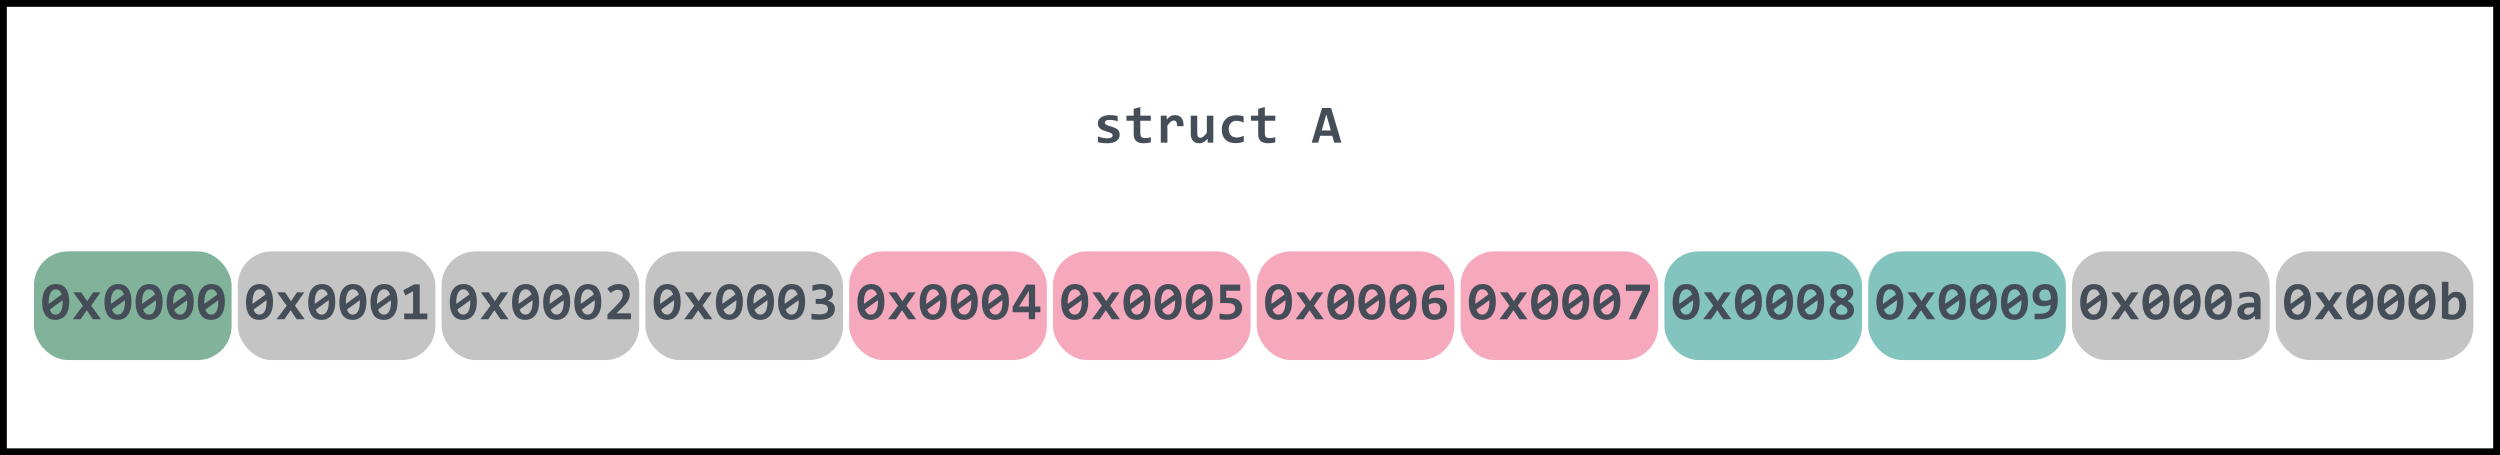 <svg width="368" height="67" viewBox="0 0 368 67" fill="none" xmlns="http://www.w3.org/2000/svg">
<rect x="5" y="37" width="29.091" height="16" rx="5" fill="#81B29A"/>
<path d="M10.191 44.426C10.191 44.845 10.146 45.22 10.055 45.551C9.964 45.882 9.829 46.161 9.652 46.391C9.478 46.617 9.264 46.79 9.012 46.91C8.759 47.03 8.47 47.09 8.145 47.09C7.863 47.09 7.604 47.04 7.367 46.941C7.13 46.842 6.926 46.688 6.754 46.477C6.582 46.263 6.448 45.991 6.352 45.66C6.255 45.329 6.207 44.934 6.207 44.473C6.207 44.053 6.253 43.678 6.344 43.348C6.438 43.017 6.572 42.738 6.746 42.512C6.921 42.283 7.135 42.108 7.391 41.988C7.646 41.868 7.935 41.809 8.258 41.809C8.539 41.809 8.798 41.858 9.035 41.957C9.272 42.056 9.475 42.211 9.645 42.422C9.816 42.633 9.951 42.904 10.047 43.234C10.143 43.565 10.191 43.962 10.191 44.426ZM7.168 44.441C7.168 44.493 7.168 44.543 7.168 44.59C7.168 44.634 7.171 44.68 7.176 44.727L9.09 43.344C8.999 43.086 8.878 42.896 8.727 42.773C8.578 42.648 8.402 42.586 8.199 42.586C8.053 42.586 7.918 42.624 7.793 42.699C7.668 42.772 7.559 42.885 7.465 43.039C7.374 43.193 7.301 43.385 7.246 43.617C7.194 43.849 7.168 44.124 7.168 44.441ZM9.23 44.457C9.23 44.413 9.229 44.368 9.227 44.324C9.224 44.277 9.223 44.233 9.223 44.191L7.32 45.566C7.404 45.819 7.521 46.007 7.672 46.129C7.823 46.251 7.999 46.312 8.199 46.312C8.345 46.312 8.48 46.275 8.605 46.199C8.733 46.124 8.842 46.01 8.934 45.859C9.027 45.706 9.1 45.513 9.152 45.281C9.204 45.047 9.23 44.772 9.23 44.457ZM13.679 47L12.773 45.664L11.863 47H10.711L12.199 45L10.789 43.031H11.949L12.84 44.336L13.719 43.031H14.789L13.422 44.992L14.863 47H13.679ZM19.355 44.426C19.355 44.845 19.309 45.22 19.218 45.551C19.127 45.882 18.993 46.161 18.816 46.391C18.641 46.617 18.428 46.79 18.175 46.91C17.923 47.03 17.634 47.09 17.308 47.09C17.027 47.09 16.768 47.04 16.531 46.941C16.294 46.842 16.089 46.688 15.917 46.477C15.746 46.263 15.611 45.991 15.515 45.66C15.419 45.329 15.371 44.934 15.371 44.473C15.371 44.053 15.416 43.678 15.507 43.348C15.601 43.017 15.735 42.738 15.91 42.512C16.084 42.283 16.299 42.108 16.554 41.988C16.809 41.868 17.098 41.809 17.421 41.809C17.703 41.809 17.962 41.858 18.199 41.957C18.436 42.056 18.639 42.211 18.808 42.422C18.98 42.633 19.114 42.904 19.21 43.234C19.307 43.565 19.355 43.962 19.355 44.426ZM16.331 44.441C16.331 44.493 16.331 44.543 16.331 44.59C16.331 44.634 16.334 44.68 16.339 44.727L18.253 43.344C18.162 43.086 18.041 42.896 17.89 42.773C17.742 42.648 17.566 42.586 17.363 42.586C17.217 42.586 17.081 42.624 16.956 42.699C16.831 42.772 16.722 42.885 16.628 43.039C16.537 43.193 16.464 43.385 16.41 43.617C16.358 43.849 16.331 44.124 16.331 44.441ZM18.394 44.457C18.394 44.413 18.393 44.368 18.39 44.324C18.387 44.277 18.386 44.233 18.386 44.191L16.484 45.566C16.567 45.819 16.684 46.007 16.835 46.129C16.986 46.251 17.162 46.312 17.363 46.312C17.509 46.312 17.644 46.275 17.769 46.199C17.897 46.124 18.006 46.01 18.097 45.859C18.191 45.706 18.264 45.513 18.316 45.281C18.368 45.047 18.394 44.772 18.394 44.457ZM23.937 44.426C23.937 44.845 23.891 45.22 23.8 45.551C23.709 45.882 23.575 46.161 23.398 46.391C23.223 46.617 23.01 46.79 22.757 46.91C22.504 47.03 22.215 47.09 21.89 47.09C21.609 47.09 21.349 47.04 21.113 46.941C20.875 46.842 20.671 46.688 20.499 46.477C20.327 46.263 20.193 45.991 20.097 45.66C20 45.329 19.952 44.934 19.952 44.473C19.952 44.053 19.998 43.678 20.089 43.348C20.183 43.017 20.317 42.738 20.491 42.512C20.666 42.283 20.881 42.108 21.136 41.988C21.391 41.868 21.68 41.809 22.003 41.809C22.284 41.809 22.544 41.858 22.78 41.957C23.017 42.056 23.221 42.211 23.39 42.422C23.562 42.633 23.696 42.904 23.792 43.234C23.889 43.565 23.937 43.962 23.937 44.426ZM20.913 44.441C20.913 44.493 20.913 44.543 20.913 44.59C20.913 44.634 20.916 44.68 20.921 44.727L22.835 43.344C22.744 43.086 22.623 42.896 22.472 42.773C22.323 42.648 22.148 42.586 21.945 42.586C21.799 42.586 21.663 42.624 21.538 42.699C21.413 42.772 21.304 42.885 21.21 43.039C21.119 43.193 21.046 43.385 20.991 43.617C20.939 43.849 20.913 44.124 20.913 44.441ZM22.976 44.457C22.976 44.413 22.974 44.368 22.972 44.324C22.969 44.277 22.968 44.233 22.968 44.191L21.066 45.566C21.149 45.819 21.266 46.007 21.417 46.129C21.568 46.251 21.744 46.312 21.945 46.312C22.09 46.312 22.226 46.275 22.351 46.199C22.478 46.124 22.588 46.01 22.679 45.859C22.773 45.706 22.846 45.513 22.898 45.281C22.95 45.047 22.976 44.772 22.976 44.457ZM28.518 44.426C28.518 44.845 28.473 45.22 28.382 45.551C28.291 45.882 28.157 46.161 27.979 46.391C27.805 46.617 27.591 46.79 27.339 46.91C27.086 47.03 26.797 47.09 26.472 47.09C26.19 47.09 25.931 47.04 25.694 46.941C25.457 46.842 25.253 46.688 25.081 46.477C24.909 46.263 24.775 45.991 24.679 45.66C24.582 45.329 24.534 44.934 24.534 44.473C24.534 44.053 24.58 43.678 24.671 43.348C24.765 43.017 24.899 42.738 25.073 42.512C25.248 42.283 25.462 42.108 25.718 41.988C25.973 41.868 26.262 41.809 26.585 41.809C26.866 41.809 27.125 41.858 27.362 41.957C27.599 42.056 27.802 42.211 27.972 42.422C28.143 42.633 28.278 42.904 28.374 43.234C28.47 43.565 28.518 43.962 28.518 44.426ZM25.495 44.441C25.495 44.493 25.495 44.543 25.495 44.59C25.495 44.634 25.498 44.68 25.503 44.727L27.417 43.344C27.326 43.086 27.205 42.896 27.054 42.773C26.905 42.648 26.729 42.586 26.526 42.586C26.381 42.586 26.245 42.624 26.12 42.699C25.995 42.772 25.886 42.885 25.792 43.039C25.701 43.193 25.628 43.385 25.573 43.617C25.521 43.849 25.495 44.124 25.495 44.441ZM27.558 44.457C27.558 44.413 27.556 44.368 27.554 44.324C27.551 44.277 27.55 44.233 27.55 44.191L25.647 45.566C25.731 45.819 25.848 46.007 25.999 46.129C26.15 46.251 26.326 46.312 26.526 46.312C26.672 46.312 26.808 46.275 26.933 46.199C27.06 46.124 27.169 46.01 27.261 45.859C27.354 45.706 27.427 45.513 27.479 45.281C27.532 45.047 27.558 44.772 27.558 44.457ZM33.1 44.426C33.1 44.845 33.055 45.22 32.964 45.551C32.872 45.882 32.738 46.161 32.561 46.391C32.387 46.617 32.173 46.79 31.921 46.91C31.668 47.03 31.379 47.09 31.053 47.09C30.772 47.09 30.513 47.04 30.276 46.941C30.039 46.842 29.835 46.688 29.663 46.477C29.491 46.263 29.357 45.991 29.26 45.66C29.164 45.329 29.116 44.934 29.116 44.473C29.116 44.053 29.162 43.678 29.253 43.348C29.346 43.017 29.48 42.738 29.655 42.512C29.829 42.283 30.044 42.108 30.299 41.988C30.555 41.868 30.844 41.809 31.167 41.809C31.448 41.809 31.707 41.858 31.944 41.957C32.181 42.056 32.384 42.211 32.553 42.422C32.725 42.633 32.859 42.904 32.956 43.234C33.052 43.565 33.1 43.962 33.1 44.426ZM30.077 44.441C30.077 44.493 30.077 44.543 30.077 44.59C30.077 44.634 30.079 44.68 30.085 44.727L31.999 43.344C31.908 43.086 31.787 42.896 31.635 42.773C31.487 42.648 31.311 42.586 31.108 42.586C30.962 42.586 30.827 42.624 30.702 42.699C30.577 42.772 30.467 42.885 30.374 43.039C30.283 43.193 30.21 43.385 30.155 43.617C30.103 43.849 30.077 44.124 30.077 44.441ZM32.139 44.457C32.139 44.413 32.138 44.368 32.135 44.324C32.133 44.277 32.132 44.233 32.132 44.191L30.229 45.566C30.312 45.819 30.43 46.007 30.581 46.129C30.732 46.251 30.908 46.312 31.108 46.312C31.254 46.312 31.389 46.275 31.514 46.199C31.642 46.124 31.751 46.01 31.842 45.859C31.936 45.706 32.009 45.513 32.061 45.281C32.113 45.047 32.139 44.772 32.139 44.457Z" fill="#454D58"/>
<rect x="125" y="37" width="29.091" height="16" rx="5" fill="#F6A9BD"/>
<path d="M130.191 44.426C130.191 44.845 130.146 45.22 130.055 45.551C129.964 45.882 129.829 46.161 129.652 46.391C129.478 46.617 129.264 46.79 129.012 46.91C128.759 47.03 128.47 47.09 128.145 47.09C127.863 47.09 127.604 47.04 127.367 46.941C127.13 46.842 126.926 46.688 126.754 46.477C126.582 46.263 126.448 45.991 126.352 45.66C126.255 45.329 126.207 44.934 126.207 44.473C126.207 44.053 126.253 43.678 126.344 43.348C126.438 43.017 126.572 42.738 126.746 42.512C126.921 42.283 127.135 42.108 127.391 41.988C127.646 41.868 127.935 41.809 128.258 41.809C128.539 41.809 128.798 41.858 129.035 41.957C129.272 42.056 129.475 42.211 129.645 42.422C129.816 42.633 129.951 42.904 130.047 43.234C130.143 43.565 130.191 43.962 130.191 44.426ZM127.168 44.441C127.168 44.493 127.168 44.543 127.168 44.59C127.168 44.634 127.171 44.68 127.176 44.727L129.09 43.344C128.999 43.086 128.878 42.896 128.727 42.773C128.578 42.648 128.402 42.586 128.199 42.586C128.053 42.586 127.918 42.624 127.793 42.699C127.668 42.772 127.559 42.885 127.465 43.039C127.374 43.193 127.301 43.385 127.246 43.617C127.194 43.849 127.168 44.124 127.168 44.441ZM129.23 44.457C129.23 44.413 129.229 44.368 129.227 44.324C129.224 44.277 129.223 44.233 129.223 44.191L127.32 45.566C127.404 45.819 127.521 46.007 127.672 46.129C127.823 46.251 127.999 46.312 128.199 46.312C128.345 46.312 128.48 46.275 128.605 46.199C128.733 46.124 128.842 46.01 128.934 45.859C129.027 45.706 129.1 45.513 129.152 45.281C129.204 45.047 129.23 44.772 129.23 44.457ZM133.679 47L132.773 45.664L131.863 47H130.711L132.199 45L130.789 43.031H131.949L132.84 44.336L133.718 43.031H134.789L133.422 44.992L134.863 47H133.679ZM139.355 44.426C139.355 44.845 139.309 45.22 139.218 45.551C139.127 45.882 138.993 46.161 138.816 46.391C138.641 46.617 138.428 46.79 138.175 46.91C137.923 47.03 137.634 47.09 137.308 47.09C137.027 47.09 136.768 47.04 136.531 46.941C136.294 46.842 136.089 46.688 135.917 46.477C135.746 46.263 135.611 45.991 135.515 45.66C135.419 45.329 135.371 44.934 135.371 44.473C135.371 44.053 135.416 43.678 135.507 43.348C135.601 43.017 135.735 42.738 135.91 42.512C136.084 42.283 136.299 42.108 136.554 41.988C136.809 41.868 137.098 41.809 137.421 41.809C137.703 41.809 137.962 41.858 138.199 41.957C138.436 42.056 138.639 42.211 138.808 42.422C138.98 42.633 139.114 42.904 139.21 43.234C139.307 43.565 139.355 43.962 139.355 44.426ZM136.332 44.441C136.332 44.493 136.332 44.543 136.332 44.59C136.332 44.634 136.334 44.68 136.339 44.727L138.253 43.344C138.162 43.086 138.041 42.896 137.89 42.773C137.742 42.648 137.566 42.586 137.363 42.586C137.217 42.586 137.082 42.624 136.957 42.699C136.832 42.772 136.722 42.885 136.628 43.039C136.537 43.193 136.464 43.385 136.41 43.617C136.358 43.849 136.332 44.124 136.332 44.441ZM138.394 44.457C138.394 44.413 138.393 44.368 138.39 44.324C138.388 44.277 138.386 44.233 138.386 44.191L136.484 45.566C136.567 45.819 136.684 46.007 136.835 46.129C136.986 46.251 137.162 46.312 137.363 46.312C137.509 46.312 137.644 46.275 137.769 46.199C137.897 46.124 138.006 46.01 138.097 45.859C138.191 45.706 138.264 45.513 138.316 45.281C138.368 45.047 138.394 44.772 138.394 44.457ZM143.937 44.426C143.937 44.845 143.891 45.22 143.8 45.551C143.709 45.882 143.575 46.161 143.398 46.391C143.223 46.617 143.01 46.79 142.757 46.91C142.504 47.03 142.215 47.09 141.89 47.09C141.609 47.09 141.349 47.04 141.113 46.941C140.876 46.842 140.671 46.688 140.499 46.477C140.327 46.263 140.193 45.991 140.097 45.66C140.001 45.329 139.952 44.934 139.952 44.473C139.952 44.053 139.998 43.678 140.089 43.348C140.183 43.017 140.317 42.738 140.491 42.512C140.666 42.283 140.881 42.108 141.136 41.988C141.391 41.868 141.68 41.809 142.003 41.809C142.284 41.809 142.543 41.858 142.78 41.957C143.017 42.056 143.221 42.211 143.39 42.422C143.562 42.633 143.696 42.904 143.792 43.234C143.889 43.565 143.937 43.962 143.937 44.426ZM140.913 44.441C140.913 44.493 140.913 44.543 140.913 44.59C140.913 44.634 140.916 44.68 140.921 44.727L142.835 43.344C142.744 43.086 142.623 42.896 142.472 42.773C142.323 42.648 142.148 42.586 141.945 42.586C141.799 42.586 141.663 42.624 141.538 42.699C141.413 42.772 141.304 42.885 141.21 43.039C141.119 43.193 141.046 43.385 140.991 43.617C140.939 43.849 140.913 44.124 140.913 44.441ZM142.976 44.457C142.976 44.413 142.974 44.368 142.972 44.324C142.969 44.277 142.968 44.233 142.968 44.191L141.066 45.566C141.149 45.819 141.266 46.007 141.417 46.129C141.568 46.251 141.744 46.312 141.945 46.312C142.09 46.312 142.226 46.275 142.351 46.199C142.478 46.124 142.588 46.01 142.679 45.859C142.773 45.706 142.846 45.513 142.898 45.281C142.95 45.047 142.976 44.772 142.976 44.457ZM148.518 44.426C148.518 44.845 148.473 45.22 148.382 45.551C148.291 45.882 148.157 46.161 147.979 46.391C147.805 46.617 147.591 46.79 147.339 46.91C147.086 47.03 146.797 47.09 146.472 47.09C146.19 47.09 145.931 47.04 145.694 46.941C145.457 46.842 145.253 46.688 145.081 46.477C144.909 46.263 144.775 45.991 144.679 45.66C144.582 45.329 144.534 44.934 144.534 44.473C144.534 44.053 144.58 43.678 144.671 43.348C144.765 43.017 144.899 42.738 145.073 42.512C145.248 42.283 145.463 42.108 145.718 41.988C145.973 41.868 146.262 41.809 146.585 41.809C146.866 41.809 147.125 41.858 147.362 41.957C147.599 42.056 147.802 42.211 147.972 42.422C148.143 42.633 148.278 42.904 148.374 43.234C148.47 43.565 148.518 43.962 148.518 44.426ZM145.495 44.441C145.495 44.493 145.495 44.543 145.495 44.59C145.495 44.634 145.498 44.68 145.503 44.727L147.417 43.344C147.326 43.086 147.205 42.896 147.054 42.773C146.905 42.648 146.729 42.586 146.526 42.586C146.38 42.586 146.245 42.624 146.12 42.699C145.995 42.772 145.886 42.885 145.792 43.039C145.701 43.193 145.628 43.385 145.573 43.617C145.521 43.849 145.495 44.124 145.495 44.441ZM147.558 44.457C147.558 44.413 147.556 44.368 147.554 44.324C147.551 44.277 147.55 44.233 147.55 44.191L145.647 45.566C145.731 45.819 145.848 46.007 145.999 46.129C146.15 46.251 146.326 46.312 146.526 46.312C146.672 46.312 146.808 46.275 146.933 46.199C147.06 46.124 147.17 46.01 147.261 45.859C147.354 45.706 147.427 45.513 147.479 45.281C147.532 45.047 147.558 44.772 147.558 44.457ZM152.366 45.961V47H151.436V45.961H149.061V45.145L151.053 41.895H152.366V45.121H153.139V45.961H152.366ZM151.448 42.816L149.995 45.121H151.448V42.816Z" fill="#454D58"/>
<rect x="245" y="37" width="29.091" height="16" rx="5" fill="#83C5BE"/>
<path d="M250.191 44.426C250.191 44.845 250.146 45.22 250.055 45.551C249.964 45.882 249.829 46.161 249.652 46.391C249.478 46.617 249.264 46.79 249.012 46.91C248.759 47.03 248.47 47.09 248.145 47.09C247.863 47.09 247.604 47.04 247.367 46.941C247.13 46.842 246.926 46.688 246.754 46.477C246.582 46.263 246.448 45.991 246.352 45.66C246.255 45.329 246.207 44.934 246.207 44.473C246.207 44.053 246.253 43.678 246.344 43.348C246.438 43.017 246.572 42.738 246.746 42.512C246.921 42.283 247.135 42.108 247.391 41.988C247.646 41.868 247.935 41.809 248.258 41.809C248.539 41.809 248.798 41.858 249.035 41.957C249.272 42.056 249.475 42.211 249.645 42.422C249.816 42.633 249.951 42.904 250.047 43.234C250.143 43.565 250.191 43.962 250.191 44.426ZM247.168 44.441C247.168 44.493 247.168 44.543 247.168 44.59C247.168 44.634 247.171 44.68 247.176 44.727L249.09 43.344C248.999 43.086 248.878 42.896 248.727 42.773C248.578 42.648 248.402 42.586 248.199 42.586C248.053 42.586 247.918 42.624 247.793 42.699C247.668 42.772 247.559 42.885 247.465 43.039C247.374 43.193 247.301 43.385 247.246 43.617C247.194 43.849 247.168 44.124 247.168 44.441ZM249.23 44.457C249.23 44.413 249.229 44.368 249.227 44.324C249.224 44.277 249.223 44.233 249.223 44.191L247.32 45.566C247.404 45.819 247.521 46.007 247.672 46.129C247.823 46.251 247.999 46.312 248.199 46.312C248.345 46.312 248.48 46.275 248.605 46.199C248.733 46.124 248.842 46.01 248.934 45.859C249.027 45.706 249.1 45.513 249.152 45.281C249.204 45.047 249.23 44.772 249.23 44.457ZM253.679 47L252.773 45.664L251.863 47H250.711L252.199 45L250.789 43.031H251.949L252.84 44.336L253.718 43.031H254.789L253.422 44.992L254.863 47H253.679ZM259.355 44.426C259.355 44.845 259.309 45.22 259.218 45.551C259.127 45.882 258.993 46.161 258.816 46.391C258.641 46.617 258.428 46.79 258.175 46.91C257.923 47.03 257.634 47.09 257.308 47.09C257.027 47.09 256.768 47.04 256.531 46.941C256.294 46.842 256.089 46.688 255.917 46.477C255.746 46.263 255.611 45.991 255.515 45.66C255.419 45.329 255.371 44.934 255.371 44.473C255.371 44.053 255.416 43.678 255.507 43.348C255.601 43.017 255.735 42.738 255.91 42.512C256.084 42.283 256.299 42.108 256.554 41.988C256.809 41.868 257.098 41.809 257.421 41.809C257.703 41.809 257.962 41.858 258.199 41.957C258.436 42.056 258.639 42.211 258.808 42.422C258.98 42.633 259.114 42.904 259.21 43.234C259.307 43.565 259.355 43.962 259.355 44.426ZM256.332 44.441C256.332 44.493 256.332 44.543 256.332 44.59C256.332 44.634 256.334 44.68 256.339 44.727L258.253 43.344C258.162 43.086 258.041 42.896 257.89 42.773C257.742 42.648 257.566 42.586 257.363 42.586C257.217 42.586 257.082 42.624 256.957 42.699C256.832 42.772 256.722 42.885 256.628 43.039C256.537 43.193 256.464 43.385 256.41 43.617C256.358 43.849 256.332 44.124 256.332 44.441ZM258.394 44.457C258.394 44.413 258.393 44.368 258.39 44.324C258.388 44.277 258.386 44.233 258.386 44.191L256.484 45.566C256.567 45.819 256.684 46.007 256.835 46.129C256.986 46.251 257.162 46.312 257.363 46.312C257.509 46.312 257.644 46.275 257.769 46.199C257.897 46.124 258.006 46.01 258.097 45.859C258.191 45.706 258.264 45.513 258.316 45.281C258.368 45.047 258.394 44.772 258.394 44.457ZM263.937 44.426C263.937 44.845 263.891 45.22 263.8 45.551C263.709 45.882 263.575 46.161 263.398 46.391C263.223 46.617 263.01 46.79 262.757 46.91C262.504 47.03 262.215 47.09 261.89 47.09C261.609 47.09 261.349 47.04 261.113 46.941C260.876 46.842 260.671 46.688 260.499 46.477C260.327 46.263 260.193 45.991 260.097 45.66C260.001 45.329 259.952 44.934 259.952 44.473C259.952 44.053 259.998 43.678 260.089 43.348C260.183 43.017 260.317 42.738 260.491 42.512C260.666 42.283 260.881 42.108 261.136 41.988C261.391 41.868 261.68 41.809 262.003 41.809C262.284 41.809 262.543 41.858 262.78 41.957C263.017 42.056 263.221 42.211 263.39 42.422C263.562 42.633 263.696 42.904 263.792 43.234C263.889 43.565 263.937 43.962 263.937 44.426ZM260.913 44.441C260.913 44.493 260.913 44.543 260.913 44.59C260.913 44.634 260.916 44.68 260.921 44.727L262.835 43.344C262.744 43.086 262.623 42.896 262.472 42.773C262.323 42.648 262.148 42.586 261.945 42.586C261.799 42.586 261.663 42.624 261.538 42.699C261.413 42.772 261.304 42.885 261.21 43.039C261.119 43.193 261.046 43.385 260.991 43.617C260.939 43.849 260.913 44.124 260.913 44.441ZM262.976 44.457C262.976 44.413 262.974 44.368 262.972 44.324C262.969 44.277 262.968 44.233 262.968 44.191L261.066 45.566C261.149 45.819 261.266 46.007 261.417 46.129C261.568 46.251 261.744 46.312 261.945 46.312C262.09 46.312 262.226 46.275 262.351 46.199C262.478 46.124 262.588 46.01 262.679 45.859C262.773 45.706 262.846 45.513 262.898 45.281C262.95 45.047 262.976 44.772 262.976 44.457ZM268.518 44.426C268.518 44.845 268.473 45.22 268.382 45.551C268.291 45.882 268.157 46.161 267.979 46.391C267.805 46.617 267.591 46.79 267.339 46.91C267.086 47.03 266.797 47.09 266.472 47.09C266.19 47.09 265.931 47.04 265.694 46.941C265.457 46.842 265.253 46.688 265.081 46.477C264.909 46.263 264.775 45.991 264.679 45.66C264.582 45.329 264.534 44.934 264.534 44.473C264.534 44.053 264.58 43.678 264.671 43.348C264.765 43.017 264.899 42.738 265.073 42.512C265.248 42.283 265.463 42.108 265.718 41.988C265.973 41.868 266.262 41.809 266.585 41.809C266.866 41.809 267.125 41.858 267.362 41.957C267.599 42.056 267.802 42.211 267.972 42.422C268.143 42.633 268.278 42.904 268.374 43.234C268.47 43.565 268.518 43.962 268.518 44.426ZM265.495 44.441C265.495 44.493 265.495 44.543 265.495 44.59C265.495 44.634 265.498 44.68 265.503 44.727L267.417 43.344C267.326 43.086 267.205 42.896 267.054 42.773C266.905 42.648 266.729 42.586 266.526 42.586C266.38 42.586 266.245 42.624 266.12 42.699C265.995 42.772 265.886 42.885 265.792 43.039C265.701 43.193 265.628 43.385 265.573 43.617C265.521 43.849 265.495 44.124 265.495 44.441ZM267.558 44.457C267.558 44.413 267.556 44.368 267.554 44.324C267.551 44.277 267.55 44.233 267.55 44.191L265.647 45.566C265.731 45.819 265.848 46.007 265.999 46.129C266.15 46.251 266.326 46.312 266.526 46.312C266.672 46.312 266.808 46.275 266.933 46.199C267.06 46.124 267.17 46.01 267.261 45.859C267.354 45.706 267.427 45.513 267.479 45.281C267.532 45.047 267.558 44.772 267.558 44.457ZM271.956 44.297C272.083 44.367 272.204 44.445 272.319 44.531C272.436 44.615 272.538 44.712 272.624 44.824C272.712 44.934 272.781 45.059 272.831 45.199C272.883 45.337 272.909 45.495 272.909 45.672C272.909 45.904 272.862 46.108 272.768 46.285C272.674 46.462 272.544 46.611 272.378 46.73C272.214 46.85 272.02 46.94 271.796 47C271.574 47.06 271.335 47.09 271.077 47.09C270.79 47.09 270.536 47.06 270.315 47C270.096 46.938 269.911 46.85 269.76 46.738C269.612 46.626 269.499 46.491 269.421 46.332C269.345 46.173 269.307 45.996 269.307 45.801C269.307 45.626 269.332 45.471 269.382 45.336C269.434 45.198 269.504 45.073 269.592 44.961C269.681 44.849 269.783 44.749 269.897 44.66C270.014 44.572 270.138 44.49 270.268 44.414C270.151 44.346 270.04 44.272 269.936 44.191C269.835 44.111 269.745 44.02 269.667 43.918C269.589 43.816 269.526 43.703 269.479 43.578C269.435 43.453 269.413 43.311 269.413 43.152C269.413 42.967 269.448 42.794 269.518 42.633C269.591 42.469 269.698 42.325 269.839 42.203C269.982 42.081 270.16 41.984 270.374 41.914C270.59 41.844 270.842 41.809 271.132 41.809C271.397 41.809 271.634 41.837 271.842 41.895C272.051 41.949 272.225 42.029 272.366 42.133C272.509 42.237 272.617 42.362 272.69 42.508C272.766 42.651 272.803 42.81 272.803 42.984C272.803 43.146 272.781 43.292 272.737 43.422C272.693 43.552 272.633 43.671 272.557 43.777C272.482 43.882 272.392 43.977 272.288 44.062C272.184 44.146 272.073 44.224 271.956 44.297ZM271.206 43.93C271.299 43.878 271.387 43.823 271.467 43.766C271.551 43.706 271.622 43.641 271.682 43.57C271.742 43.5 271.79 43.423 271.827 43.34C271.863 43.257 271.882 43.164 271.882 43.062C271.882 42.893 271.815 42.764 271.682 42.676C271.549 42.587 271.358 42.543 271.108 42.543C270.863 42.543 270.674 42.589 270.542 42.68C270.409 42.771 270.342 42.908 270.342 43.09C270.342 43.189 270.365 43.277 270.409 43.355C270.453 43.434 270.514 43.507 270.592 43.574C270.671 43.639 270.762 43.7 270.866 43.758C270.973 43.815 271.086 43.872 271.206 43.93ZM271.007 44.793C270.905 44.848 270.809 44.906 270.717 44.969C270.629 45.031 270.551 45.1 270.483 45.176C270.418 45.251 270.366 45.335 270.327 45.426C270.288 45.514 270.268 45.615 270.268 45.727C270.268 45.925 270.345 46.075 270.499 46.18C270.652 46.284 270.855 46.336 271.108 46.336C271.223 46.336 271.331 46.324 271.432 46.301C271.534 46.277 271.622 46.241 271.698 46.191C271.776 46.142 271.837 46.079 271.882 46.004C271.926 45.926 271.948 45.833 271.948 45.727C271.948 45.617 271.923 45.52 271.874 45.434C271.824 45.345 271.757 45.264 271.671 45.191C271.585 45.118 271.484 45.05 271.37 44.984C271.255 44.919 271.134 44.855 271.007 44.793Z" fill="#454D58"/>
<rect x="65" y="37" width="29.091" height="16" rx="5" fill="#C4C4C4"/>
<path d="M70.191 44.426C70.191 44.845 70.146 45.22 70.055 45.551C69.963 45.882 69.829 46.161 69.652 46.391C69.478 46.617 69.264 46.79 69.012 46.91C68.759 47.03 68.47 47.09 68.144 47.09C67.863 47.09 67.604 47.04 67.367 46.941C67.13 46.842 66.926 46.688 66.754 46.477C66.582 46.263 66.448 45.991 66.352 45.66C66.255 45.329 66.207 44.934 66.207 44.473C66.207 44.053 66.253 43.678 66.344 43.348C66.438 43.017 66.572 42.738 66.746 42.512C66.921 42.283 67.135 42.108 67.391 41.988C67.646 41.868 67.935 41.809 68.258 41.809C68.539 41.809 68.798 41.858 69.035 41.957C69.272 42.056 69.475 42.211 69.644 42.422C69.816 42.633 69.951 42.904 70.047 43.234C70.143 43.565 70.191 43.962 70.191 44.426ZM67.168 44.441C67.168 44.493 67.168 44.543 67.168 44.59C67.168 44.634 67.171 44.68 67.176 44.727L69.09 43.344C68.999 43.086 68.878 42.896 68.727 42.773C68.578 42.648 68.402 42.586 68.199 42.586C68.053 42.586 67.918 42.624 67.793 42.699C67.668 42.772 67.559 42.885 67.465 43.039C67.374 43.193 67.301 43.385 67.246 43.617C67.194 43.849 67.168 44.124 67.168 44.441ZM69.231 44.457C69.231 44.413 69.229 44.368 69.227 44.324C69.224 44.277 69.223 44.233 69.223 44.191L67.32 45.566C67.404 45.819 67.521 46.007 67.672 46.129C67.823 46.251 67.999 46.312 68.199 46.312C68.345 46.312 68.481 46.275 68.606 46.199C68.733 46.124 68.842 46.01 68.934 45.859C69.027 45.706 69.1 45.513 69.152 45.281C69.204 45.047 69.231 44.772 69.231 44.457ZM73.679 47L72.773 45.664L71.863 47H70.711L72.199 45L70.789 43.031H71.949L72.84 44.336L73.719 43.031H74.789L73.422 44.992L74.863 47H73.679ZM79.355 44.426C79.355 44.845 79.309 45.22 79.218 45.551C79.127 45.882 78.993 46.161 78.816 46.391C78.641 46.617 78.428 46.79 78.175 46.91C77.923 47.03 77.634 47.09 77.308 47.09C77.027 47.09 76.768 47.04 76.531 46.941C76.294 46.842 76.089 46.688 75.917 46.477C75.746 46.263 75.612 45.991 75.515 45.66C75.419 45.329 75.371 44.934 75.371 44.473C75.371 44.053 75.416 43.678 75.507 43.348C75.601 43.017 75.735 42.738 75.91 42.512C76.084 42.283 76.299 42.108 76.554 41.988C76.809 41.868 77.098 41.809 77.421 41.809C77.703 41.809 77.962 41.858 78.199 41.957C78.436 42.056 78.639 42.211 78.808 42.422C78.98 42.633 79.114 42.904 79.21 43.234C79.307 43.565 79.355 43.962 79.355 44.426ZM76.332 44.441C76.332 44.493 76.332 44.543 76.332 44.59C76.332 44.634 76.334 44.68 76.339 44.727L78.253 43.344C78.162 43.086 78.041 42.896 77.89 42.773C77.742 42.648 77.566 42.586 77.363 42.586C77.217 42.586 77.082 42.624 76.957 42.699C76.832 42.772 76.722 42.885 76.628 43.039C76.537 43.193 76.464 43.385 76.41 43.617C76.358 43.849 76.332 44.124 76.332 44.441ZM78.394 44.457C78.394 44.413 78.393 44.368 78.39 44.324C78.388 44.277 78.386 44.233 78.386 44.191L76.484 45.566C76.567 45.819 76.684 46.007 76.835 46.129C76.987 46.251 77.162 46.312 77.363 46.312C77.509 46.312 77.644 46.275 77.769 46.199C77.897 46.124 78.006 46.01 78.097 45.859C78.191 45.706 78.264 45.513 78.316 45.281C78.368 45.047 78.394 44.772 78.394 44.457ZM83.937 44.426C83.937 44.845 83.891 45.22 83.8 45.551C83.709 45.882 83.575 46.161 83.398 46.391C83.223 46.617 83.01 46.79 82.757 46.91C82.504 47.03 82.215 47.09 81.89 47.09C81.609 47.09 81.35 47.04 81.112 46.941C80.876 46.842 80.671 46.688 80.499 46.477C80.327 46.263 80.193 45.991 80.097 45.66C80.001 45.329 79.952 44.934 79.952 44.473C79.952 44.053 79.998 43.678 80.089 43.348C80.183 43.017 80.317 42.738 80.491 42.512C80.666 42.283 80.881 42.108 81.136 41.988C81.391 41.868 81.68 41.809 82.003 41.809C82.284 41.809 82.543 41.858 82.781 41.957C83.017 42.056 83.221 42.211 83.39 42.422C83.562 42.633 83.696 42.904 83.792 43.234C83.888 43.565 83.937 43.962 83.937 44.426ZM80.913 44.441C80.913 44.493 80.913 44.543 80.913 44.59C80.913 44.634 80.916 44.68 80.921 44.727L82.835 43.344C82.744 43.086 82.623 42.896 82.472 42.773C82.323 42.648 82.148 42.586 81.945 42.586C81.799 42.586 81.663 42.624 81.538 42.699C81.413 42.772 81.304 42.885 81.21 43.039C81.119 43.193 81.046 43.385 80.991 43.617C80.939 43.849 80.913 44.124 80.913 44.441ZM82.976 44.457C82.976 44.413 82.975 44.368 82.972 44.324C82.969 44.277 82.968 44.233 82.968 44.191L81.066 45.566C81.149 45.819 81.266 46.007 81.417 46.129C81.568 46.251 81.744 46.312 81.945 46.312C82.09 46.312 82.226 46.275 82.351 46.199C82.478 46.124 82.588 46.01 82.679 45.859C82.773 45.706 82.846 45.513 82.898 45.281C82.95 45.047 82.976 44.772 82.976 44.457ZM88.519 44.426C88.519 44.845 88.473 45.22 88.382 45.551C88.291 45.882 88.156 46.161 87.979 46.391C87.805 46.617 87.591 46.79 87.339 46.91C87.086 47.03 86.797 47.09 86.472 47.09C86.19 47.09 85.931 47.04 85.694 46.941C85.457 46.842 85.253 46.688 85.081 46.477C84.909 46.263 84.775 45.991 84.679 45.66C84.582 45.329 84.534 44.934 84.534 44.473C84.534 44.053 84.58 43.678 84.671 43.348C84.765 43.017 84.899 42.738 85.073 42.512C85.248 42.283 85.463 42.108 85.718 41.988C85.973 41.868 86.262 41.809 86.585 41.809C86.866 41.809 87.125 41.858 87.362 41.957C87.599 42.056 87.802 42.211 87.972 42.422C88.144 42.633 88.278 42.904 88.374 43.234C88.47 43.565 88.519 43.962 88.519 44.426ZM85.495 44.441C85.495 44.493 85.495 44.543 85.495 44.59C85.495 44.634 85.498 44.68 85.503 44.727L87.417 43.344C87.326 43.086 87.205 42.896 87.054 42.773C86.905 42.648 86.729 42.586 86.526 42.586C86.38 42.586 86.245 42.624 86.12 42.699C85.995 42.772 85.886 42.885 85.792 43.039C85.701 43.193 85.628 43.385 85.573 43.617C85.521 43.849 85.495 44.124 85.495 44.441ZM87.558 44.457C87.558 44.413 87.556 44.368 87.554 44.324C87.551 44.277 87.55 44.233 87.55 44.191L85.647 45.566C85.731 45.819 85.848 46.007 85.999 46.129C86.15 46.251 86.326 46.312 86.526 46.312C86.672 46.312 86.808 46.275 86.933 46.199C87.06 46.124 87.169 46.01 87.261 45.859C87.354 45.706 87.427 45.513 87.479 45.281C87.531 45.047 87.558 44.772 87.558 44.457ZM89.413 47V46.297L90.62 45.09C90.846 44.863 91.027 44.668 91.163 44.504C91.301 44.34 91.406 44.194 91.479 44.066C91.555 43.936 91.604 43.816 91.628 43.707C91.651 43.598 91.663 43.484 91.663 43.367C91.663 43.271 91.647 43.18 91.616 43.094C91.585 43.005 91.539 42.93 91.479 42.867C91.419 42.802 91.344 42.751 91.253 42.715C91.162 42.676 91.057 42.656 90.94 42.656C90.74 42.656 90.553 42.7 90.382 42.789C90.21 42.875 90.047 42.991 89.893 43.137L89.389 42.488C89.611 42.283 89.859 42.118 90.135 41.996C90.414 41.871 90.715 41.809 91.038 41.809C91.288 41.809 91.514 41.841 91.717 41.906C91.921 41.969 92.094 42.062 92.237 42.188C92.383 42.312 92.495 42.469 92.573 42.656C92.654 42.844 92.694 43.06 92.694 43.305C92.694 43.508 92.667 43.698 92.612 43.875C92.557 44.05 92.478 44.22 92.374 44.387C92.269 44.553 92.141 44.72 91.987 44.887C91.836 45.053 91.663 45.229 91.467 45.414L90.725 46.121H92.878V47H89.413Z" fill="#454D58"/>
<rect x="185" y="37" width="29.091" height="16" rx="5" fill="#F6A9BD"/>
<path d="M190.191 44.426C190.191 44.845 190.146 45.22 190.055 45.551C189.964 45.882 189.829 46.161 189.652 46.391C189.478 46.617 189.264 46.79 189.012 46.91C188.759 47.03 188.47 47.09 188.145 47.09C187.863 47.09 187.604 47.04 187.367 46.941C187.13 46.842 186.926 46.688 186.754 46.477C186.582 46.263 186.448 45.991 186.352 45.66C186.255 45.329 186.207 44.934 186.207 44.473C186.207 44.053 186.253 43.678 186.344 43.348C186.438 43.017 186.572 42.738 186.746 42.512C186.921 42.283 187.135 42.108 187.391 41.988C187.646 41.868 187.935 41.809 188.258 41.809C188.539 41.809 188.798 41.858 189.035 41.957C189.272 42.056 189.475 42.211 189.645 42.422C189.816 42.633 189.951 42.904 190.047 43.234C190.143 43.565 190.191 43.962 190.191 44.426ZM187.168 44.441C187.168 44.493 187.168 44.543 187.168 44.59C187.168 44.634 187.171 44.68 187.176 44.727L189.09 43.344C188.999 43.086 188.878 42.896 188.727 42.773C188.578 42.648 188.402 42.586 188.199 42.586C188.053 42.586 187.918 42.624 187.793 42.699C187.668 42.772 187.559 42.885 187.465 43.039C187.374 43.193 187.301 43.385 187.246 43.617C187.194 43.849 187.168 44.124 187.168 44.441ZM189.23 44.457C189.23 44.413 189.229 44.368 189.227 44.324C189.224 44.277 189.223 44.233 189.223 44.191L187.32 45.566C187.404 45.819 187.521 46.007 187.672 46.129C187.823 46.251 187.999 46.312 188.199 46.312C188.345 46.312 188.48 46.275 188.605 46.199C188.733 46.124 188.842 46.01 188.934 45.859C189.027 45.706 189.1 45.513 189.152 45.281C189.204 45.047 189.23 44.772 189.23 44.457ZM193.679 47L192.773 45.664L191.863 47H190.711L192.199 45L190.789 43.031H191.949L192.84 44.336L193.718 43.031H194.789L193.422 44.992L194.863 47H193.679ZM199.355 44.426C199.355 44.845 199.309 45.22 199.218 45.551C199.127 45.882 198.993 46.161 198.816 46.391C198.641 46.617 198.428 46.79 198.175 46.91C197.923 47.03 197.634 47.09 197.308 47.09C197.027 47.09 196.768 47.04 196.531 46.941C196.294 46.842 196.089 46.688 195.917 46.477C195.746 46.263 195.611 45.991 195.515 45.66C195.419 45.329 195.371 44.934 195.371 44.473C195.371 44.053 195.416 43.678 195.507 43.348C195.601 43.017 195.735 42.738 195.91 42.512C196.084 42.283 196.299 42.108 196.554 41.988C196.809 41.868 197.098 41.809 197.421 41.809C197.703 41.809 197.962 41.858 198.199 41.957C198.436 42.056 198.639 42.211 198.808 42.422C198.98 42.633 199.114 42.904 199.21 43.234C199.307 43.565 199.355 43.962 199.355 44.426ZM196.332 44.441C196.332 44.493 196.332 44.543 196.332 44.59C196.332 44.634 196.334 44.68 196.339 44.727L198.253 43.344C198.162 43.086 198.041 42.896 197.89 42.773C197.742 42.648 197.566 42.586 197.363 42.586C197.217 42.586 197.082 42.624 196.957 42.699C196.832 42.772 196.722 42.885 196.628 43.039C196.537 43.193 196.464 43.385 196.41 43.617C196.358 43.849 196.332 44.124 196.332 44.441ZM198.394 44.457C198.394 44.413 198.393 44.368 198.39 44.324C198.388 44.277 198.386 44.233 198.386 44.191L196.484 45.566C196.567 45.819 196.684 46.007 196.835 46.129C196.986 46.251 197.162 46.312 197.363 46.312C197.509 46.312 197.644 46.275 197.769 46.199C197.897 46.124 198.006 46.01 198.097 45.859C198.191 45.706 198.264 45.513 198.316 45.281C198.368 45.047 198.394 44.772 198.394 44.457ZM203.937 44.426C203.937 44.845 203.891 45.22 203.8 45.551C203.709 45.882 203.575 46.161 203.398 46.391C203.223 46.617 203.01 46.79 202.757 46.91C202.504 47.03 202.215 47.09 201.89 47.09C201.609 47.09 201.349 47.04 201.113 46.941C200.876 46.842 200.671 46.688 200.499 46.477C200.327 46.263 200.193 45.991 200.097 45.66C200.001 45.329 199.952 44.934 199.952 44.473C199.952 44.053 199.998 43.678 200.089 43.348C200.183 43.017 200.317 42.738 200.491 42.512C200.666 42.283 200.881 42.108 201.136 41.988C201.391 41.868 201.68 41.809 202.003 41.809C202.284 41.809 202.543 41.858 202.78 41.957C203.017 42.056 203.221 42.211 203.39 42.422C203.562 42.633 203.696 42.904 203.792 43.234C203.889 43.565 203.937 43.962 203.937 44.426ZM200.913 44.441C200.913 44.493 200.913 44.543 200.913 44.59C200.913 44.634 200.916 44.68 200.921 44.727L202.835 43.344C202.744 43.086 202.623 42.896 202.472 42.773C202.323 42.648 202.148 42.586 201.945 42.586C201.799 42.586 201.663 42.624 201.538 42.699C201.413 42.772 201.304 42.885 201.21 43.039C201.119 43.193 201.046 43.385 200.991 43.617C200.939 43.849 200.913 44.124 200.913 44.441ZM202.976 44.457C202.976 44.413 202.974 44.368 202.972 44.324C202.969 44.277 202.968 44.233 202.968 44.191L201.066 45.566C201.149 45.819 201.266 46.007 201.417 46.129C201.568 46.251 201.744 46.312 201.945 46.312C202.09 46.312 202.226 46.275 202.351 46.199C202.478 46.124 202.588 46.01 202.679 45.859C202.773 45.706 202.846 45.513 202.898 45.281C202.95 45.047 202.976 44.772 202.976 44.457ZM208.518 44.426C208.518 44.845 208.473 45.22 208.382 45.551C208.291 45.882 208.157 46.161 207.979 46.391C207.805 46.617 207.591 46.79 207.339 46.91C207.086 47.03 206.797 47.09 206.472 47.09C206.19 47.09 205.931 47.04 205.694 46.941C205.457 46.842 205.253 46.688 205.081 46.477C204.909 46.263 204.775 45.991 204.679 45.66C204.582 45.329 204.534 44.934 204.534 44.473C204.534 44.053 204.58 43.678 204.671 43.348C204.765 43.017 204.899 42.738 205.073 42.512C205.248 42.283 205.463 42.108 205.718 41.988C205.973 41.868 206.262 41.809 206.585 41.809C206.866 41.809 207.125 41.858 207.362 41.957C207.599 42.056 207.802 42.211 207.972 42.422C208.143 42.633 208.278 42.904 208.374 43.234C208.47 43.565 208.518 43.962 208.518 44.426ZM205.495 44.441C205.495 44.493 205.495 44.543 205.495 44.59C205.495 44.634 205.498 44.68 205.503 44.727L207.417 43.344C207.326 43.086 207.205 42.896 207.054 42.773C206.905 42.648 206.729 42.586 206.526 42.586C206.38 42.586 206.245 42.624 206.12 42.699C205.995 42.772 205.886 42.885 205.792 43.039C205.701 43.193 205.628 43.385 205.573 43.617C205.521 43.849 205.495 44.124 205.495 44.441ZM207.558 44.457C207.558 44.413 207.556 44.368 207.554 44.324C207.551 44.277 207.55 44.233 207.55 44.191L205.647 45.566C205.731 45.819 205.848 46.007 205.999 46.129C206.15 46.251 206.326 46.312 206.526 46.312C206.672 46.312 206.808 46.275 206.933 46.199C207.06 46.124 207.17 46.01 207.261 45.859C207.354 45.706 207.427 45.513 207.479 45.281C207.532 45.047 207.558 44.772 207.558 44.457ZM213.007 45.383C213.007 45.641 212.96 45.875 212.866 46.086C212.772 46.294 212.642 46.474 212.475 46.625C212.311 46.773 212.115 46.888 211.885 46.969C211.656 47.05 211.405 47.09 211.132 47.09C210.535 47.09 210.079 46.902 209.764 46.527C209.449 46.152 209.292 45.579 209.292 44.809C209.292 44.527 209.309 44.26 209.342 44.008C209.376 43.753 209.432 43.518 209.51 43.305C209.591 43.089 209.698 42.893 209.831 42.719C209.966 42.544 210.134 42.397 210.335 42.277C210.535 42.155 210.772 42.061 211.046 41.996C211.319 41.928 211.637 41.895 211.999 41.895H212.581V42.703H211.901C211.62 42.703 211.384 42.732 211.194 42.789C211.004 42.846 210.849 42.928 210.729 43.035C210.609 43.142 210.52 43.272 210.46 43.426C210.4 43.579 210.361 43.753 210.342 43.945L210.335 44.039C210.47 43.974 210.624 43.921 210.796 43.879C210.97 43.837 211.152 43.816 211.342 43.816C211.618 43.816 211.861 43.853 212.069 43.926C212.277 43.996 212.451 44.099 212.589 44.234C212.729 44.37 212.833 44.534 212.901 44.727C212.971 44.919 213.007 45.138 213.007 45.383ZM212.014 45.426C212.014 45.306 211.999 45.197 211.967 45.098C211.936 44.996 211.887 44.91 211.819 44.84C211.754 44.767 211.669 44.711 211.565 44.672C211.464 44.63 211.341 44.609 211.198 44.609C211.115 44.609 211.031 44.617 210.948 44.633C210.867 44.646 210.788 44.664 210.71 44.688C210.634 44.711 210.561 44.737 210.491 44.766C210.423 44.794 210.362 44.824 210.307 44.855C210.307 45.118 210.326 45.341 210.362 45.523C210.398 45.703 210.453 45.85 210.526 45.965C210.602 46.079 210.694 46.163 210.803 46.215C210.915 46.264 211.044 46.289 211.19 46.289C211.315 46.289 211.428 46.268 211.53 46.227C211.632 46.185 211.717 46.126 211.788 46.051C211.861 45.973 211.917 45.882 211.956 45.777C211.995 45.671 212.014 45.553 212.014 45.426Z" fill="#454D58"/>
<rect x="305" y="37" width="29.091" height="16" rx="5" fill="#C4C4C4"/>
<path d="M310.191 44.426C310.191 44.845 310.146 45.22 310.055 45.551C309.964 45.882 309.829 46.161 309.652 46.391C309.478 46.617 309.264 46.79 309.012 46.91C308.759 47.03 308.47 47.09 308.145 47.09C307.863 47.09 307.604 47.04 307.367 46.941C307.13 46.842 306.926 46.688 306.754 46.477C306.582 46.263 306.448 45.991 306.352 45.66C306.255 45.329 306.207 44.934 306.207 44.473C306.207 44.053 306.253 43.678 306.344 43.348C306.438 43.017 306.572 42.738 306.746 42.512C306.921 42.283 307.135 42.108 307.391 41.988C307.646 41.868 307.935 41.809 308.258 41.809C308.539 41.809 308.798 41.858 309.035 41.957C309.272 42.056 309.475 42.211 309.645 42.422C309.816 42.633 309.951 42.904 310.047 43.234C310.143 43.565 310.191 43.962 310.191 44.426ZM307.168 44.441C307.168 44.493 307.168 44.543 307.168 44.59C307.168 44.634 307.171 44.68 307.176 44.727L309.09 43.344C308.999 43.086 308.878 42.896 308.727 42.773C308.578 42.648 308.402 42.586 308.199 42.586C308.053 42.586 307.918 42.624 307.793 42.699C307.668 42.772 307.559 42.885 307.465 43.039C307.374 43.193 307.301 43.385 307.246 43.617C307.194 43.849 307.168 44.124 307.168 44.441ZM309.23 44.457C309.23 44.413 309.229 44.368 309.227 44.324C309.224 44.277 309.223 44.233 309.223 44.191L307.32 45.566C307.404 45.819 307.521 46.007 307.672 46.129C307.823 46.251 307.999 46.312 308.199 46.312C308.345 46.312 308.48 46.275 308.605 46.199C308.733 46.124 308.842 46.01 308.934 45.859C309.027 45.706 309.1 45.513 309.152 45.281C309.204 45.047 309.23 44.772 309.23 44.457ZM313.679 47L312.773 45.664L311.863 47H310.711L312.199 45L310.789 43.031H311.949L312.84 44.336L313.718 43.031H314.789L313.422 44.992L314.863 47H313.679ZM319.355 44.426C319.355 44.845 319.309 45.22 319.218 45.551C319.127 45.882 318.993 46.161 318.816 46.391C318.641 46.617 318.428 46.79 318.175 46.91C317.923 47.03 317.634 47.09 317.308 47.09C317.027 47.09 316.768 47.04 316.531 46.941C316.294 46.842 316.089 46.688 315.917 46.477C315.746 46.263 315.611 45.991 315.515 45.66C315.419 45.329 315.371 44.934 315.371 44.473C315.371 44.053 315.416 43.678 315.507 43.348C315.601 43.017 315.735 42.738 315.91 42.512C316.084 42.283 316.299 42.108 316.554 41.988C316.809 41.868 317.098 41.809 317.421 41.809C317.703 41.809 317.962 41.858 318.199 41.957C318.436 42.056 318.639 42.211 318.808 42.422C318.98 42.633 319.114 42.904 319.21 43.234C319.307 43.565 319.355 43.962 319.355 44.426ZM316.332 44.441C316.332 44.493 316.332 44.543 316.332 44.59C316.332 44.634 316.334 44.68 316.339 44.727L318.253 43.344C318.162 43.086 318.041 42.896 317.89 42.773C317.742 42.648 317.566 42.586 317.363 42.586C317.217 42.586 317.082 42.624 316.957 42.699C316.832 42.772 316.722 42.885 316.628 43.039C316.537 43.193 316.464 43.385 316.41 43.617C316.358 43.849 316.332 44.124 316.332 44.441ZM318.394 44.457C318.394 44.413 318.393 44.368 318.39 44.324C318.388 44.277 318.386 44.233 318.386 44.191L316.484 45.566C316.567 45.819 316.684 46.007 316.835 46.129C316.986 46.251 317.162 46.312 317.363 46.312C317.509 46.312 317.644 46.275 317.769 46.199C317.897 46.124 318.006 46.01 318.097 45.859C318.191 45.706 318.264 45.513 318.316 45.281C318.368 45.047 318.394 44.772 318.394 44.457ZM323.937 44.426C323.937 44.845 323.891 45.22 323.8 45.551C323.709 45.882 323.575 46.161 323.398 46.391C323.223 46.617 323.01 46.79 322.757 46.91C322.504 47.03 322.215 47.09 321.89 47.09C321.609 47.09 321.349 47.04 321.113 46.941C320.876 46.842 320.671 46.688 320.499 46.477C320.327 46.263 320.193 45.991 320.097 45.66C320.001 45.329 319.952 44.934 319.952 44.473C319.952 44.053 319.998 43.678 320.089 43.348C320.183 43.017 320.317 42.738 320.491 42.512C320.666 42.283 320.881 42.108 321.136 41.988C321.391 41.868 321.68 41.809 322.003 41.809C322.284 41.809 322.543 41.858 322.78 41.957C323.017 42.056 323.221 42.211 323.39 42.422C323.562 42.633 323.696 42.904 323.792 43.234C323.889 43.565 323.937 43.962 323.937 44.426ZM320.913 44.441C320.913 44.493 320.913 44.543 320.913 44.59C320.913 44.634 320.916 44.68 320.921 44.727L322.835 43.344C322.744 43.086 322.623 42.896 322.472 42.773C322.323 42.648 322.148 42.586 321.945 42.586C321.799 42.586 321.663 42.624 321.538 42.699C321.413 42.772 321.304 42.885 321.21 43.039C321.119 43.193 321.046 43.385 320.991 43.617C320.939 43.849 320.913 44.124 320.913 44.441ZM322.976 44.457C322.976 44.413 322.974 44.368 322.972 44.324C322.969 44.277 322.968 44.233 322.968 44.191L321.066 45.566C321.149 45.819 321.266 46.007 321.417 46.129C321.568 46.251 321.744 46.312 321.945 46.312C322.09 46.312 322.226 46.275 322.351 46.199C322.478 46.124 322.588 46.01 322.679 45.859C322.773 45.706 322.846 45.513 322.898 45.281C322.95 45.047 322.976 44.772 322.976 44.457ZM328.518 44.426C328.518 44.845 328.473 45.22 328.382 45.551C328.291 45.882 328.157 46.161 327.979 46.391C327.805 46.617 327.591 46.79 327.339 46.91C327.086 47.03 326.797 47.09 326.472 47.09C326.19 47.09 325.931 47.04 325.694 46.941C325.457 46.842 325.253 46.688 325.081 46.477C324.909 46.263 324.775 45.991 324.679 45.66C324.582 45.329 324.534 44.934 324.534 44.473C324.534 44.053 324.58 43.678 324.671 43.348C324.765 43.017 324.899 42.738 325.073 42.512C325.248 42.283 325.463 42.108 325.718 41.988C325.973 41.868 326.262 41.809 326.585 41.809C326.866 41.809 327.125 41.858 327.362 41.957C327.599 42.056 327.802 42.211 327.972 42.422C328.143 42.633 328.278 42.904 328.374 43.234C328.47 43.565 328.518 43.962 328.518 44.426ZM325.495 44.441C325.495 44.493 325.495 44.543 325.495 44.59C325.495 44.634 325.498 44.68 325.503 44.727L327.417 43.344C327.326 43.086 327.205 42.896 327.054 42.773C326.905 42.648 326.729 42.586 326.526 42.586C326.38 42.586 326.245 42.624 326.12 42.699C325.995 42.772 325.886 42.885 325.792 43.039C325.701 43.193 325.628 43.385 325.573 43.617C325.521 43.849 325.495 44.124 325.495 44.441ZM327.558 44.457C327.558 44.413 327.556 44.368 327.554 44.324C327.551 44.277 327.55 44.233 327.55 44.191L325.647 45.566C325.731 45.819 325.848 46.007 325.999 46.129C326.15 46.251 326.326 46.312 326.526 46.312C326.672 46.312 326.808 46.275 326.933 46.199C327.06 46.124 327.17 46.01 327.261 45.859C327.354 45.706 327.427 45.513 327.479 45.281C327.532 45.047 327.558 44.772 327.558 44.457ZM331.94 47L331.917 46.48C331.833 46.569 331.746 46.651 331.655 46.727C331.564 46.8 331.464 46.863 331.354 46.918C331.245 46.973 331.125 47.014 330.995 47.043C330.867 47.074 330.727 47.09 330.573 47.09C330.37 47.09 330.191 47.06 330.038 47C329.884 46.94 329.755 46.857 329.651 46.75C329.547 46.643 329.467 46.514 329.413 46.363C329.361 46.212 329.335 46.046 329.335 45.863C329.335 45.676 329.374 45.503 329.452 45.344C329.533 45.185 329.654 45.048 329.815 44.934C329.979 44.819 330.182 44.729 330.424 44.664C330.669 44.599 330.956 44.566 331.284 44.566H331.803V44.328C331.803 44.227 331.789 44.135 331.76 44.055C331.732 43.971 331.685 43.901 331.62 43.844C331.557 43.786 331.475 43.742 331.374 43.711C331.272 43.68 331.147 43.664 330.999 43.664C330.764 43.664 330.533 43.691 330.303 43.746C330.077 43.798 329.857 43.872 329.643 43.969V43.207C329.833 43.132 330.052 43.069 330.299 43.02C330.549 42.97 330.809 42.945 331.077 42.945C331.371 42.945 331.624 42.974 331.835 43.031C332.046 43.086 332.219 43.169 332.354 43.281C332.492 43.393 332.594 43.534 332.659 43.703C332.724 43.87 332.757 44.065 332.757 44.289V47H331.94ZM331.803 45.246H331.221C331.06 45.246 330.923 45.262 330.811 45.293C330.699 45.324 330.608 45.367 330.538 45.422C330.467 45.477 330.415 45.54 330.382 45.613C330.35 45.684 330.335 45.759 330.335 45.84C330.335 46.001 330.387 46.125 330.491 46.211C330.595 46.294 330.737 46.336 330.917 46.336C331.049 46.336 331.188 46.288 331.331 46.191C331.474 46.095 331.632 45.957 331.803 45.777V45.246Z" fill="#454D58"/>
<rect x="35" y="37" width="29.091" height="16" rx="5" fill="#C4C4C4"/>
<path d="M40.191 44.426C40.191 44.845 40.146 45.22 40.055 45.551C39.964 45.882 39.829 46.161 39.652 46.391C39.478 46.617 39.264 46.79 39.012 46.91C38.759 47.03 38.47 47.09 38.145 47.09C37.863 47.09 37.604 47.04 37.367 46.941C37.13 46.842 36.926 46.688 36.754 46.477C36.582 46.263 36.448 45.991 36.352 45.66C36.255 45.329 36.207 44.934 36.207 44.473C36.207 44.053 36.253 43.678 36.344 43.348C36.438 43.017 36.572 42.738 36.746 42.512C36.921 42.283 37.135 42.108 37.391 41.988C37.646 41.868 37.935 41.809 38.258 41.809C38.539 41.809 38.798 41.858 39.035 41.957C39.272 42.056 39.475 42.211 39.645 42.422C39.816 42.633 39.95 42.904 40.047 43.234C40.143 43.565 40.191 43.962 40.191 44.426ZM37.168 44.441C37.168 44.493 37.168 44.543 37.168 44.59C37.168 44.634 37.171 44.68 37.176 44.727L39.09 43.344C38.999 43.086 38.878 42.896 38.727 42.773C38.578 42.648 38.402 42.586 38.199 42.586C38.053 42.586 37.918 42.624 37.793 42.699C37.668 42.772 37.559 42.885 37.465 43.039C37.374 43.193 37.301 43.385 37.246 43.617C37.194 43.849 37.168 44.124 37.168 44.441ZM39.23 44.457C39.23 44.413 39.229 44.368 39.227 44.324C39.224 44.277 39.223 44.233 39.223 44.191L37.32 45.566C37.404 45.819 37.521 46.007 37.672 46.129C37.823 46.251 37.999 46.312 38.199 46.312C38.345 46.312 38.48 46.275 38.605 46.199C38.733 46.124 38.842 46.01 38.934 45.859C39.027 45.706 39.1 45.513 39.152 45.281C39.204 45.047 39.23 44.772 39.23 44.457ZM43.679 47L42.773 45.664L41.863 47H40.711L42.199 45L40.789 43.031H41.949L42.84 44.336L43.718 43.031H44.789L43.422 44.992L44.863 47H43.679ZM49.355 44.426C49.355 44.845 49.309 45.22 49.218 45.551C49.127 45.882 48.993 46.161 48.816 46.391C48.641 46.617 48.428 46.79 48.175 46.91C47.923 47.03 47.634 47.09 47.308 47.09C47.027 47.09 46.768 47.04 46.531 46.941C46.294 46.842 46.089 46.688 45.917 46.477C45.746 46.263 45.611 45.991 45.515 45.66C45.419 45.329 45.371 44.934 45.371 44.473C45.371 44.053 45.416 43.678 45.507 43.348C45.601 43.017 45.735 42.738 45.91 42.512C46.084 42.283 46.299 42.108 46.554 41.988C46.809 41.868 47.098 41.809 47.421 41.809C47.703 41.809 47.962 41.858 48.199 41.957C48.436 42.056 48.639 42.211 48.808 42.422C48.98 42.633 49.114 42.904 49.21 43.234C49.307 43.565 49.355 43.962 49.355 44.426ZM46.331 44.441C46.331 44.493 46.331 44.543 46.331 44.59C46.331 44.634 46.334 44.68 46.339 44.727L48.253 43.344C48.162 43.086 48.041 42.896 47.89 42.773C47.742 42.648 47.566 42.586 47.363 42.586C47.217 42.586 47.081 42.624 46.956 42.699C46.831 42.772 46.722 42.885 46.628 43.039C46.537 43.193 46.464 43.385 46.41 43.617C46.358 43.849 46.331 44.124 46.331 44.441ZM48.394 44.457C48.394 44.413 48.393 44.368 48.39 44.324C48.388 44.277 48.386 44.233 48.386 44.191L46.484 45.566C46.567 45.819 46.684 46.007 46.835 46.129C46.986 46.251 47.162 46.312 47.363 46.312C47.509 46.312 47.644 46.275 47.769 46.199C47.897 46.124 48.006 46.01 48.097 45.859C48.191 45.706 48.264 45.513 48.316 45.281C48.368 45.047 48.394 44.772 48.394 44.457ZM53.937 44.426C53.937 44.845 53.891 45.22 53.8 45.551C53.709 45.882 53.575 46.161 53.398 46.391C53.223 46.617 53.01 46.79 52.757 46.91C52.504 47.03 52.215 47.09 51.89 47.09C51.609 47.09 51.349 47.04 51.112 46.941C50.876 46.842 50.671 46.688 50.499 46.477C50.327 46.263 50.193 45.991 50.097 45.66C50.001 45.329 49.952 44.934 49.952 44.473C49.952 44.053 49.998 43.678 50.089 43.348C50.183 43.017 50.317 42.738 50.491 42.512C50.666 42.283 50.881 42.108 51.136 41.988C51.391 41.868 51.68 41.809 52.003 41.809C52.284 41.809 52.544 41.858 52.781 41.957C53.017 42.056 53.221 42.211 53.39 42.422C53.562 42.633 53.696 42.904 53.792 43.234C53.889 43.565 53.937 43.962 53.937 44.426ZM50.913 44.441C50.913 44.493 50.913 44.543 50.913 44.59C50.913 44.634 50.916 44.68 50.921 44.727L52.835 43.344C52.744 43.086 52.623 42.896 52.472 42.773C52.323 42.648 52.148 42.586 51.944 42.586C51.799 42.586 51.663 42.624 51.538 42.699C51.413 42.772 51.304 42.885 51.21 43.039C51.119 43.193 51.046 43.385 50.991 43.617C50.939 43.849 50.913 44.124 50.913 44.441ZM52.976 44.457C52.976 44.413 52.974 44.368 52.972 44.324C52.969 44.277 52.968 44.233 52.968 44.191L51.066 45.566C51.149 45.819 51.266 46.007 51.417 46.129C51.568 46.251 51.744 46.312 51.944 46.312C52.09 46.312 52.226 46.275 52.351 46.199C52.478 46.124 52.588 46.01 52.679 45.859C52.773 45.706 52.846 45.513 52.898 45.281C52.95 45.047 52.976 44.772 52.976 44.457ZM58.519 44.426C58.519 44.845 58.473 45.22 58.382 45.551C58.291 45.882 58.157 46.161 57.979 46.391C57.805 46.617 57.591 46.79 57.339 46.91C57.086 47.03 56.797 47.09 56.472 47.09C56.19 47.09 55.931 47.04 55.694 46.941C55.457 46.842 55.253 46.688 55.081 46.477C54.909 46.263 54.775 45.991 54.679 45.66C54.582 45.329 54.534 44.934 54.534 44.473C54.534 44.053 54.58 43.678 54.671 43.348C54.765 43.017 54.899 42.738 55.073 42.512C55.248 42.283 55.462 42.108 55.718 41.988C55.973 41.868 56.262 41.809 56.585 41.809C56.866 41.809 57.125 41.858 57.362 41.957C57.599 42.056 57.802 42.211 57.972 42.422C58.144 42.633 58.278 42.904 58.374 43.234C58.47 43.565 58.519 43.962 58.519 44.426ZM55.495 44.441C55.495 44.493 55.495 44.543 55.495 44.59C55.495 44.634 55.498 44.68 55.503 44.727L57.417 43.344C57.326 43.086 57.205 42.896 57.054 42.773C56.905 42.648 56.729 42.586 56.526 42.586C56.38 42.586 56.245 42.624 56.12 42.699C55.995 42.772 55.886 42.885 55.792 43.039C55.701 43.193 55.628 43.385 55.573 43.617C55.521 43.849 55.495 44.124 55.495 44.441ZM57.558 44.457C57.558 44.413 57.556 44.368 57.554 44.324C57.551 44.277 57.55 44.233 57.55 44.191L55.647 45.566C55.731 45.819 55.848 46.007 55.999 46.129C56.15 46.251 56.326 46.312 56.526 46.312C56.672 46.312 56.808 46.275 56.933 46.199C57.06 46.124 57.169 46.01 57.261 45.859C57.354 45.706 57.427 45.513 57.479 45.281C57.532 45.047 57.558 44.772 57.558 44.457ZM59.503 47V46.152H60.803V42.871L59.671 43.496L59.358 42.719L60.979 41.863H61.78V46.152H62.901V47H59.503Z" fill="#454D58"/>
<rect x="155" y="37" width="29.091" height="16" rx="5" fill="#F6A9BD"/>
<path d="M160.191 44.426C160.191 44.845 160.146 45.22 160.055 45.551C159.964 45.882 159.829 46.161 159.652 46.391C159.478 46.617 159.264 46.79 159.012 46.91C158.759 47.03 158.47 47.09 158.145 47.09C157.863 47.09 157.604 47.04 157.367 46.941C157.13 46.842 156.926 46.688 156.754 46.477C156.582 46.263 156.448 45.991 156.352 45.66C156.255 45.329 156.207 44.934 156.207 44.473C156.207 44.053 156.253 43.678 156.344 43.348C156.438 43.017 156.572 42.738 156.746 42.512C156.921 42.283 157.135 42.108 157.391 41.988C157.646 41.868 157.935 41.809 158.258 41.809C158.539 41.809 158.798 41.858 159.035 41.957C159.272 42.056 159.475 42.211 159.645 42.422C159.816 42.633 159.951 42.904 160.047 43.234C160.143 43.565 160.191 43.962 160.191 44.426ZM157.168 44.441C157.168 44.493 157.168 44.543 157.168 44.59C157.168 44.634 157.171 44.68 157.176 44.727L159.09 43.344C158.999 43.086 158.878 42.896 158.727 42.773C158.578 42.648 158.402 42.586 158.199 42.586C158.053 42.586 157.918 42.624 157.793 42.699C157.668 42.772 157.559 42.885 157.465 43.039C157.374 43.193 157.301 43.385 157.246 43.617C157.194 43.849 157.168 44.124 157.168 44.441ZM159.23 44.457C159.23 44.413 159.229 44.368 159.227 44.324C159.224 44.277 159.223 44.233 159.223 44.191L157.32 45.566C157.404 45.819 157.521 46.007 157.672 46.129C157.823 46.251 157.999 46.312 158.199 46.312C158.345 46.312 158.48 46.275 158.605 46.199C158.733 46.124 158.842 46.01 158.934 45.859C159.027 45.706 159.1 45.513 159.152 45.281C159.204 45.047 159.23 44.772 159.23 44.457ZM163.679 47L162.773 45.664L161.863 47H160.711L162.199 45L160.789 43.031H161.949L162.84 44.336L163.718 43.031H164.789L163.422 44.992L164.863 47H163.679ZM169.355 44.426C169.355 44.845 169.309 45.22 169.218 45.551C169.127 45.882 168.993 46.161 168.816 46.391C168.641 46.617 168.428 46.79 168.175 46.91C167.923 47.03 167.634 47.09 167.308 47.09C167.027 47.09 166.768 47.04 166.531 46.941C166.294 46.842 166.089 46.688 165.917 46.477C165.746 46.263 165.611 45.991 165.515 45.66C165.419 45.329 165.371 44.934 165.371 44.473C165.371 44.053 165.416 43.678 165.507 43.348C165.601 43.017 165.735 42.738 165.91 42.512C166.084 42.283 166.299 42.108 166.554 41.988C166.809 41.868 167.098 41.809 167.421 41.809C167.703 41.809 167.962 41.858 168.199 41.957C168.436 42.056 168.639 42.211 168.808 42.422C168.98 42.633 169.114 42.904 169.21 43.234C169.307 43.565 169.355 43.962 169.355 44.426ZM166.332 44.441C166.332 44.493 166.332 44.543 166.332 44.59C166.332 44.634 166.334 44.68 166.339 44.727L168.253 43.344C168.162 43.086 168.041 42.896 167.89 42.773C167.742 42.648 167.566 42.586 167.363 42.586C167.217 42.586 167.082 42.624 166.957 42.699C166.832 42.772 166.722 42.885 166.628 43.039C166.537 43.193 166.464 43.385 166.41 43.617C166.358 43.849 166.332 44.124 166.332 44.441ZM168.394 44.457C168.394 44.413 168.393 44.368 168.39 44.324C168.388 44.277 168.386 44.233 168.386 44.191L166.484 45.566C166.567 45.819 166.684 46.007 166.835 46.129C166.986 46.251 167.162 46.312 167.363 46.312C167.509 46.312 167.644 46.275 167.769 46.199C167.897 46.124 168.006 46.01 168.097 45.859C168.191 45.706 168.264 45.513 168.316 45.281C168.368 45.047 168.394 44.772 168.394 44.457ZM173.937 44.426C173.937 44.845 173.891 45.22 173.8 45.551C173.709 45.882 173.575 46.161 173.398 46.391C173.223 46.617 173.01 46.79 172.757 46.91C172.504 47.03 172.215 47.09 171.89 47.09C171.609 47.09 171.349 47.04 171.113 46.941C170.876 46.842 170.671 46.688 170.499 46.477C170.327 46.263 170.193 45.991 170.097 45.66C170.001 45.329 169.952 44.934 169.952 44.473C169.952 44.053 169.998 43.678 170.089 43.348C170.183 43.017 170.317 42.738 170.491 42.512C170.666 42.283 170.881 42.108 171.136 41.988C171.391 41.868 171.68 41.809 172.003 41.809C172.284 41.809 172.543 41.858 172.78 41.957C173.017 42.056 173.221 42.211 173.39 42.422C173.562 42.633 173.696 42.904 173.792 43.234C173.889 43.565 173.937 43.962 173.937 44.426ZM170.913 44.441C170.913 44.493 170.913 44.543 170.913 44.59C170.913 44.634 170.916 44.68 170.921 44.727L172.835 43.344C172.744 43.086 172.623 42.896 172.472 42.773C172.323 42.648 172.148 42.586 171.945 42.586C171.799 42.586 171.663 42.624 171.538 42.699C171.413 42.772 171.304 42.885 171.21 43.039C171.119 43.193 171.046 43.385 170.991 43.617C170.939 43.849 170.913 44.124 170.913 44.441ZM172.976 44.457C172.976 44.413 172.974 44.368 172.972 44.324C172.969 44.277 172.968 44.233 172.968 44.191L171.066 45.566C171.149 45.819 171.266 46.007 171.417 46.129C171.568 46.251 171.744 46.312 171.945 46.312C172.09 46.312 172.226 46.275 172.351 46.199C172.478 46.124 172.588 46.01 172.679 45.859C172.773 45.706 172.846 45.513 172.898 45.281C172.95 45.047 172.976 44.772 172.976 44.457ZM178.518 44.426C178.518 44.845 178.473 45.22 178.382 45.551C178.291 45.882 178.157 46.161 177.979 46.391C177.805 46.617 177.591 46.79 177.339 46.91C177.086 47.03 176.797 47.09 176.472 47.09C176.19 47.09 175.931 47.04 175.694 46.941C175.457 46.842 175.253 46.688 175.081 46.477C174.909 46.263 174.775 45.991 174.679 45.66C174.582 45.329 174.534 44.934 174.534 44.473C174.534 44.053 174.58 43.678 174.671 43.348C174.765 43.017 174.899 42.738 175.073 42.512C175.248 42.283 175.463 42.108 175.718 41.988C175.973 41.868 176.262 41.809 176.585 41.809C176.866 41.809 177.125 41.858 177.362 41.957C177.599 42.056 177.802 42.211 177.972 42.422C178.143 42.633 178.278 42.904 178.374 43.234C178.47 43.565 178.518 43.962 178.518 44.426ZM175.495 44.441C175.495 44.493 175.495 44.543 175.495 44.59C175.495 44.634 175.498 44.68 175.503 44.727L177.417 43.344C177.326 43.086 177.205 42.896 177.054 42.773C176.905 42.648 176.729 42.586 176.526 42.586C176.38 42.586 176.245 42.624 176.12 42.699C175.995 42.772 175.886 42.885 175.792 43.039C175.701 43.193 175.628 43.385 175.573 43.617C175.521 43.849 175.495 44.124 175.495 44.441ZM177.558 44.457C177.558 44.413 177.556 44.368 177.554 44.324C177.551 44.277 177.55 44.233 177.55 44.191L175.647 45.566C175.731 45.819 175.848 46.007 175.999 46.129C176.15 46.251 176.326 46.312 176.526 46.312C176.672 46.312 176.808 46.275 176.933 46.199C177.06 46.124 177.17 46.01 177.261 45.859C177.354 45.706 177.427 45.513 177.479 45.281C177.532 45.047 177.558 44.772 177.558 44.457ZM182.839 45.367C182.839 45.641 182.781 45.884 182.667 46.098C182.552 46.309 182.393 46.487 182.19 46.633C181.987 46.779 181.747 46.889 181.471 46.965C181.195 47.04 180.896 47.078 180.573 47.078C180.492 47.078 180.406 47.075 180.315 47.07C180.224 47.065 180.132 47.059 180.038 47.051C179.944 47.043 179.853 47.033 179.764 47.02C179.676 47.009 179.594 46.997 179.518 46.984V46.152C179.667 46.189 179.837 46.219 180.03 46.242C180.223 46.263 180.419 46.273 180.62 46.273C181.01 46.273 181.307 46.199 181.51 46.051C181.716 45.9 181.819 45.691 181.819 45.426C181.819 45.15 181.724 44.945 181.534 44.812C181.344 44.677 181.036 44.609 180.612 44.609H179.612V41.895H182.557V42.793H180.503V43.832H180.87C181.13 43.832 181.379 43.855 181.616 43.902C181.853 43.949 182.061 44.031 182.241 44.148C182.423 44.263 182.568 44.419 182.674 44.617C182.784 44.815 182.839 45.065 182.839 45.367Z" fill="#454D58"/>
<rect x="275" y="37" width="29.091" height="16" rx="5" fill="#83C5BE"/>
<path d="M280.191 44.426C280.191 44.845 280.146 45.22 280.055 45.551C279.964 45.882 279.829 46.161 279.652 46.391C279.478 46.617 279.264 46.79 279.012 46.91C278.759 47.03 278.47 47.09 278.145 47.09C277.863 47.09 277.604 47.04 277.367 46.941C277.13 46.842 276.926 46.688 276.754 46.477C276.582 46.263 276.448 45.991 276.352 45.66C276.255 45.329 276.207 44.934 276.207 44.473C276.207 44.053 276.253 43.678 276.344 43.348C276.438 43.017 276.572 42.738 276.746 42.512C276.921 42.283 277.135 42.108 277.391 41.988C277.646 41.868 277.935 41.809 278.258 41.809C278.539 41.809 278.798 41.858 279.035 41.957C279.272 42.056 279.475 42.211 279.645 42.422C279.816 42.633 279.951 42.904 280.047 43.234C280.143 43.565 280.191 43.962 280.191 44.426ZM277.168 44.441C277.168 44.493 277.168 44.543 277.168 44.59C277.168 44.634 277.171 44.68 277.176 44.727L279.09 43.344C278.999 43.086 278.878 42.896 278.727 42.773C278.578 42.648 278.402 42.586 278.199 42.586C278.053 42.586 277.918 42.624 277.793 42.699C277.668 42.772 277.559 42.885 277.465 43.039C277.374 43.193 277.301 43.385 277.246 43.617C277.194 43.849 277.168 44.124 277.168 44.441ZM279.23 44.457C279.23 44.413 279.229 44.368 279.227 44.324C279.224 44.277 279.223 44.233 279.223 44.191L277.32 45.566C277.404 45.819 277.521 46.007 277.672 46.129C277.823 46.251 277.999 46.312 278.199 46.312C278.345 46.312 278.48 46.275 278.605 46.199C278.733 46.124 278.842 46.01 278.934 45.859C279.027 45.706 279.1 45.513 279.152 45.281C279.204 45.047 279.23 44.772 279.23 44.457ZM283.679 47L282.773 45.664L281.863 47H280.711L282.199 45L280.789 43.031H281.949L282.84 44.336L283.718 43.031H284.789L283.422 44.992L284.863 47H283.679ZM289.355 44.426C289.355 44.845 289.309 45.22 289.218 45.551C289.127 45.882 288.993 46.161 288.816 46.391C288.641 46.617 288.428 46.79 288.175 46.91C287.923 47.03 287.634 47.09 287.308 47.09C287.027 47.09 286.768 47.04 286.531 46.941C286.294 46.842 286.089 46.688 285.917 46.477C285.746 46.263 285.611 45.991 285.515 45.66C285.419 45.329 285.371 44.934 285.371 44.473C285.371 44.053 285.416 43.678 285.507 43.348C285.601 43.017 285.735 42.738 285.91 42.512C286.084 42.283 286.299 42.108 286.554 41.988C286.809 41.868 287.098 41.809 287.421 41.809C287.703 41.809 287.962 41.858 288.199 41.957C288.436 42.056 288.639 42.211 288.808 42.422C288.98 42.633 289.114 42.904 289.21 43.234C289.307 43.565 289.355 43.962 289.355 44.426ZM286.332 44.441C286.332 44.493 286.332 44.543 286.332 44.59C286.332 44.634 286.334 44.68 286.339 44.727L288.253 43.344C288.162 43.086 288.041 42.896 287.89 42.773C287.742 42.648 287.566 42.586 287.363 42.586C287.217 42.586 287.082 42.624 286.957 42.699C286.832 42.772 286.722 42.885 286.628 43.039C286.537 43.193 286.464 43.385 286.41 43.617C286.358 43.849 286.332 44.124 286.332 44.441ZM288.394 44.457C288.394 44.413 288.393 44.368 288.39 44.324C288.388 44.277 288.386 44.233 288.386 44.191L286.484 45.566C286.567 45.819 286.684 46.007 286.835 46.129C286.986 46.251 287.162 46.312 287.363 46.312C287.509 46.312 287.644 46.275 287.769 46.199C287.897 46.124 288.006 46.01 288.097 45.859C288.191 45.706 288.264 45.513 288.316 45.281C288.368 45.047 288.394 44.772 288.394 44.457ZM293.937 44.426C293.937 44.845 293.891 45.22 293.8 45.551C293.709 45.882 293.575 46.161 293.398 46.391C293.223 46.617 293.01 46.79 292.757 46.91C292.504 47.03 292.215 47.09 291.89 47.09C291.609 47.09 291.349 47.04 291.113 46.941C290.876 46.842 290.671 46.688 290.499 46.477C290.327 46.263 290.193 45.991 290.097 45.66C290.001 45.329 289.952 44.934 289.952 44.473C289.952 44.053 289.998 43.678 290.089 43.348C290.183 43.017 290.317 42.738 290.491 42.512C290.666 42.283 290.881 42.108 291.136 41.988C291.391 41.868 291.68 41.809 292.003 41.809C292.284 41.809 292.543 41.858 292.78 41.957C293.017 42.056 293.221 42.211 293.39 42.422C293.562 42.633 293.696 42.904 293.792 43.234C293.889 43.565 293.937 43.962 293.937 44.426ZM290.913 44.441C290.913 44.493 290.913 44.543 290.913 44.59C290.913 44.634 290.916 44.68 290.921 44.727L292.835 43.344C292.744 43.086 292.623 42.896 292.472 42.773C292.323 42.648 292.148 42.586 291.945 42.586C291.799 42.586 291.663 42.624 291.538 42.699C291.413 42.772 291.304 42.885 291.21 43.039C291.119 43.193 291.046 43.385 290.991 43.617C290.939 43.849 290.913 44.124 290.913 44.441ZM292.976 44.457C292.976 44.413 292.974 44.368 292.972 44.324C292.969 44.277 292.968 44.233 292.968 44.191L291.066 45.566C291.149 45.819 291.266 46.007 291.417 46.129C291.568 46.251 291.744 46.312 291.945 46.312C292.09 46.312 292.226 46.275 292.351 46.199C292.478 46.124 292.588 46.01 292.679 45.859C292.773 45.706 292.846 45.513 292.898 45.281C292.95 45.047 292.976 44.772 292.976 44.457ZM298.518 44.426C298.518 44.845 298.473 45.22 298.382 45.551C298.291 45.882 298.157 46.161 297.979 46.391C297.805 46.617 297.591 46.79 297.339 46.91C297.086 47.03 296.797 47.09 296.472 47.09C296.19 47.09 295.931 47.04 295.694 46.941C295.457 46.842 295.253 46.688 295.081 46.477C294.909 46.263 294.775 45.991 294.679 45.66C294.582 45.329 294.534 44.934 294.534 44.473C294.534 44.053 294.58 43.678 294.671 43.348C294.765 43.017 294.899 42.738 295.073 42.512C295.248 42.283 295.463 42.108 295.718 41.988C295.973 41.868 296.262 41.809 296.585 41.809C296.866 41.809 297.125 41.858 297.362 41.957C297.599 42.056 297.802 42.211 297.972 42.422C298.143 42.633 298.278 42.904 298.374 43.234C298.47 43.565 298.518 43.962 298.518 44.426ZM295.495 44.441C295.495 44.493 295.495 44.543 295.495 44.59C295.495 44.634 295.498 44.68 295.503 44.727L297.417 43.344C297.326 43.086 297.205 42.896 297.054 42.773C296.905 42.648 296.729 42.586 296.526 42.586C296.38 42.586 296.245 42.624 296.12 42.699C295.995 42.772 295.886 42.885 295.792 43.039C295.701 43.193 295.628 43.385 295.573 43.617C295.521 43.849 295.495 44.124 295.495 44.441ZM297.558 44.457C297.558 44.413 297.556 44.368 297.554 44.324C297.551 44.277 297.55 44.233 297.55 44.191L295.647 45.566C295.731 45.819 295.848 46.007 295.999 46.129C296.15 46.251 296.326 46.312 296.526 46.312C296.672 46.312 296.808 46.275 296.933 46.199C297.06 46.124 297.17 46.01 297.261 45.859C297.354 45.706 297.427 45.513 297.479 45.281C297.532 45.047 297.558 44.772 297.558 44.457ZM302.901 44.145C302.901 44.546 302.867 44.896 302.799 45.195C302.732 45.492 302.635 45.746 302.51 45.957C302.388 46.168 302.241 46.341 302.069 46.477C301.897 46.612 301.706 46.719 301.495 46.797C301.286 46.875 301.063 46.928 300.823 46.957C300.586 46.986 300.34 47 300.085 47H299.495V46.184H300.19C300.495 46.184 300.749 46.158 300.952 46.105C301.158 46.051 301.323 45.973 301.448 45.871C301.576 45.767 301.669 45.638 301.729 45.484C301.792 45.331 301.833 45.154 301.854 44.953L301.862 44.855C301.724 44.921 301.566 44.974 301.389 45.016C301.212 45.057 301.034 45.078 300.854 45.078C300.607 45.078 300.382 45.05 300.178 44.992C299.975 44.935 299.799 44.844 299.651 44.719C299.505 44.594 299.392 44.432 299.311 44.234C299.23 44.034 299.19 43.793 299.19 43.512C299.19 43.257 299.236 43.025 299.327 42.816C299.421 42.605 299.549 42.426 299.714 42.277C299.88 42.129 300.077 42.014 300.303 41.934C300.533 41.85 300.783 41.809 301.053 41.809C301.319 41.809 301.564 41.846 301.788 41.922C302.014 41.997 302.21 42.126 302.374 42.309C302.54 42.488 302.669 42.728 302.76 43.027C302.854 43.327 302.901 43.699 302.901 44.145ZM301.007 42.609C300.882 42.609 300.768 42.63 300.667 42.672C300.565 42.714 300.478 42.772 300.405 42.848C300.335 42.923 300.28 43.014 300.241 43.121C300.202 43.225 300.182 43.342 300.182 43.473C300.182 43.749 300.255 43.954 300.401 44.09C300.547 44.223 300.749 44.289 301.007 44.289C301.077 44.289 301.151 44.283 301.229 44.27C301.31 44.257 301.389 44.238 301.467 44.215C301.548 44.191 301.624 44.165 301.694 44.137C301.767 44.105 301.831 44.073 301.885 44.039C301.885 43.807 301.87 43.603 301.839 43.426C301.81 43.249 301.76 43.1 301.69 42.98C301.622 42.858 301.533 42.766 301.421 42.703C301.309 42.641 301.171 42.609 301.007 42.609Z" fill="#454D58"/>
<rect x="95" y="37" width="29.091" height="16" rx="5" fill="#C4C4C4"/>
<path d="M100.191 44.426C100.191 44.845 100.146 45.22 100.055 45.551C99.963 45.882 99.829 46.161 99.652 46.391C99.478 46.617 99.264 46.79 99.012 46.91C98.759 47.03 98.47 47.09 98.144 47.09C97.863 47.09 97.604 47.04 97.367 46.941C97.13 46.842 96.926 46.688 96.754 46.477C96.582 46.263 96.448 45.991 96.352 45.66C96.255 45.329 96.207 44.934 96.207 44.473C96.207 44.053 96.253 43.678 96.344 43.348C96.438 43.017 96.572 42.738 96.746 42.512C96.921 42.283 97.135 42.108 97.391 41.988C97.646 41.868 97.935 41.809 98.258 41.809C98.539 41.809 98.798 41.858 99.035 41.957C99.272 42.056 99.475 42.211 99.644 42.422C99.816 42.633 99.951 42.904 100.047 43.234C100.143 43.565 100.191 43.962 100.191 44.426ZM97.168 44.441C97.168 44.493 97.168 44.543 97.168 44.59C97.168 44.634 97.171 44.68 97.176 44.727L99.09 43.344C98.999 43.086 98.878 42.896 98.727 42.773C98.578 42.648 98.402 42.586 98.199 42.586C98.053 42.586 97.918 42.624 97.793 42.699C97.668 42.772 97.559 42.885 97.465 43.039C97.374 43.193 97.301 43.385 97.246 43.617C97.194 43.849 97.168 44.124 97.168 44.441ZM99.231 44.457C99.231 44.413 99.229 44.368 99.227 44.324C99.224 44.277 99.223 44.233 99.223 44.191L97.32 45.566C97.404 45.819 97.521 46.007 97.672 46.129C97.823 46.251 97.999 46.312 98.199 46.312C98.345 46.312 98.481 46.275 98.606 46.199C98.733 46.124 98.842 46.01 98.934 45.859C99.027 45.706 99.1 45.513 99.152 45.281C99.204 45.047 99.231 44.772 99.231 44.457ZM103.679 47L102.773 45.664L101.863 47H100.711L102.199 45L100.789 43.031H101.949L102.84 44.336L103.718 43.031H104.789L103.422 44.992L104.863 47H103.679ZM109.355 44.426C109.355 44.845 109.309 45.22 109.218 45.551C109.127 45.882 108.993 46.161 108.816 46.391C108.641 46.617 108.428 46.79 108.175 46.91C107.923 47.03 107.634 47.09 107.308 47.09C107.027 47.09 106.768 47.04 106.531 46.941C106.294 46.842 106.089 46.688 105.917 46.477C105.746 46.263 105.611 45.991 105.515 45.66C105.419 45.329 105.371 44.934 105.371 44.473C105.371 44.053 105.416 43.678 105.507 43.348C105.601 43.017 105.735 42.738 105.91 42.512C106.084 42.283 106.299 42.108 106.554 41.988C106.809 41.868 107.098 41.809 107.421 41.809C107.703 41.809 107.962 41.858 108.199 41.957C108.436 42.056 108.639 42.211 108.808 42.422C108.98 42.633 109.114 42.904 109.21 43.234C109.307 43.565 109.355 43.962 109.355 44.426ZM106.332 44.441C106.332 44.493 106.332 44.543 106.332 44.59C106.332 44.634 106.334 44.68 106.339 44.727L108.253 43.344C108.162 43.086 108.041 42.896 107.89 42.773C107.742 42.648 107.566 42.586 107.363 42.586C107.217 42.586 107.082 42.624 106.957 42.699C106.832 42.772 106.722 42.885 106.628 43.039C106.537 43.193 106.464 43.385 106.41 43.617C106.358 43.849 106.332 44.124 106.332 44.441ZM108.394 44.457C108.394 44.413 108.393 44.368 108.39 44.324C108.388 44.277 108.386 44.233 108.386 44.191L106.484 45.566C106.567 45.819 106.684 46.007 106.835 46.129C106.986 46.251 107.162 46.312 107.363 46.312C107.509 46.312 107.644 46.275 107.769 46.199C107.897 46.124 108.006 46.01 108.097 45.859C108.191 45.706 108.264 45.513 108.316 45.281C108.368 45.047 108.394 44.772 108.394 44.457ZM113.937 44.426C113.937 44.845 113.891 45.22 113.8 45.551C113.709 45.882 113.575 46.161 113.398 46.391C113.223 46.617 113.01 46.79 112.757 46.91C112.504 47.03 112.215 47.09 111.89 47.09C111.609 47.09 111.349 47.04 111.113 46.941C110.876 46.842 110.671 46.688 110.499 46.477C110.327 46.263 110.193 45.991 110.097 45.66C110.001 45.329 109.952 44.934 109.952 44.473C109.952 44.053 109.998 43.678 110.089 43.348C110.183 43.017 110.317 42.738 110.491 42.512C110.666 42.283 110.881 42.108 111.136 41.988C111.391 41.868 111.68 41.809 112.003 41.809C112.284 41.809 112.543 41.858 112.78 41.957C113.017 42.056 113.221 42.211 113.39 42.422C113.562 42.633 113.696 42.904 113.792 43.234C113.889 43.565 113.937 43.962 113.937 44.426ZM110.913 44.441C110.913 44.493 110.913 44.543 110.913 44.59C110.913 44.634 110.916 44.68 110.921 44.727L112.835 43.344C112.744 43.086 112.623 42.896 112.472 42.773C112.323 42.648 112.148 42.586 111.945 42.586C111.799 42.586 111.663 42.624 111.538 42.699C111.413 42.772 111.304 42.885 111.21 43.039C111.119 43.193 111.046 43.385 110.991 43.617C110.939 43.849 110.913 44.124 110.913 44.441ZM112.976 44.457C112.976 44.413 112.974 44.368 112.972 44.324C112.969 44.277 112.968 44.233 112.968 44.191L111.066 45.566C111.149 45.819 111.266 46.007 111.417 46.129C111.568 46.251 111.744 46.312 111.945 46.312C112.09 46.312 112.226 46.275 112.351 46.199C112.478 46.124 112.588 46.01 112.679 45.859C112.773 45.706 112.846 45.513 112.898 45.281C112.95 45.047 112.976 44.772 112.976 44.457ZM118.518 44.426C118.518 44.845 118.473 45.22 118.382 45.551C118.291 45.882 118.157 46.161 117.979 46.391C117.805 46.617 117.591 46.79 117.339 46.91C117.086 47.03 116.797 47.09 116.472 47.09C116.19 47.09 115.931 47.04 115.694 46.941C115.457 46.842 115.253 46.688 115.081 46.477C114.909 46.263 114.775 45.991 114.679 45.66C114.582 45.329 114.534 44.934 114.534 44.473C114.534 44.053 114.58 43.678 114.671 43.348C114.765 43.017 114.899 42.738 115.073 42.512C115.248 42.283 115.463 42.108 115.718 41.988C115.973 41.868 116.262 41.809 116.585 41.809C116.866 41.809 117.125 41.858 117.362 41.957C117.599 42.056 117.802 42.211 117.972 42.422C118.143 42.633 118.278 42.904 118.374 43.234C118.47 43.565 118.518 43.962 118.518 44.426ZM115.495 44.441C115.495 44.493 115.495 44.543 115.495 44.59C115.495 44.634 115.498 44.68 115.503 44.727L117.417 43.344C117.326 43.086 117.205 42.896 117.054 42.773C116.905 42.648 116.729 42.586 116.526 42.586C116.38 42.586 116.245 42.624 116.12 42.699C115.995 42.772 115.886 42.885 115.792 43.039C115.701 43.193 115.628 43.385 115.573 43.617C115.521 43.849 115.495 44.124 115.495 44.441ZM117.558 44.457C117.558 44.413 117.556 44.368 117.554 44.324C117.551 44.277 117.55 44.233 117.55 44.191L115.647 45.566C115.731 45.819 115.848 46.007 115.999 46.129C116.15 46.251 116.326 46.312 116.526 46.312C116.672 46.312 116.808 46.275 116.933 46.199C117.06 46.124 117.17 46.01 117.261 45.859C117.354 45.706 117.427 45.513 117.479 45.281C117.532 45.047 117.558 44.772 117.558 44.457ZM122.893 45.441C122.893 45.694 122.846 45.922 122.753 46.125C122.659 46.325 122.514 46.497 122.319 46.641C122.126 46.781 121.883 46.889 121.589 46.965C121.294 47.04 120.948 47.078 120.549 47.078C120.461 47.078 120.367 47.075 120.268 47.07C120.172 47.068 120.076 47.062 119.979 47.055C119.883 47.05 119.789 47.042 119.698 47.031C119.607 47.023 119.525 47.013 119.452 47V46.172C119.616 46.203 119.799 46.229 120.003 46.25C120.208 46.268 120.422 46.277 120.643 46.277C120.859 46.277 121.046 46.259 121.202 46.223C121.358 46.186 121.487 46.134 121.589 46.066C121.69 45.996 121.764 45.91 121.811 45.809C121.861 45.707 121.885 45.592 121.885 45.465C121.885 45.353 121.861 45.251 121.811 45.16C121.762 45.069 121.686 44.992 121.585 44.93C121.483 44.865 121.353 44.815 121.194 44.781C121.038 44.745 120.852 44.727 120.635 44.727H120.069V44H120.589C120.792 44 120.96 43.98 121.092 43.941C121.228 43.9 121.335 43.845 121.413 43.777C121.493 43.71 121.551 43.63 121.585 43.539C121.618 43.445 121.635 43.348 121.635 43.246C121.635 43.038 121.568 42.88 121.432 42.773C121.297 42.664 121.087 42.609 120.803 42.609C120.6 42.609 120.4 42.629 120.202 42.668C120.004 42.707 119.799 42.759 119.589 42.824V42.023C119.706 41.984 119.818 41.952 119.924 41.926C120.031 41.9 120.138 41.878 120.245 41.859C120.352 41.841 120.46 41.828 120.569 41.82C120.678 41.812 120.792 41.809 120.909 41.809C121.19 41.809 121.436 41.839 121.647 41.898C121.861 41.958 122.039 42.044 122.182 42.156C122.328 42.266 122.438 42.4 122.51 42.559C122.583 42.717 122.62 42.895 122.62 43.09C122.62 43.4 122.548 43.651 122.405 43.844C122.264 44.034 122.066 44.18 121.811 44.281C121.975 44.307 122.124 44.353 122.257 44.418C122.389 44.48 122.503 44.562 122.596 44.664C122.693 44.763 122.766 44.878 122.815 45.008C122.867 45.138 122.893 45.283 122.893 45.441Z" fill="#454D58"/>
<rect x="215" y="37" width="29.091" height="16" rx="5" fill="#F6A9BD"/>
<path d="M220.191 44.426C220.191 44.845 220.146 45.22 220.055 45.551C219.964 45.882 219.829 46.161 219.652 46.391C219.478 46.617 219.264 46.79 219.012 46.91C218.759 47.03 218.47 47.09 218.145 47.09C217.863 47.09 217.604 47.04 217.367 46.941C217.13 46.842 216.926 46.688 216.754 46.477C216.582 46.263 216.448 45.991 216.352 45.66C216.255 45.329 216.207 44.934 216.207 44.473C216.207 44.053 216.253 43.678 216.344 43.348C216.438 43.017 216.572 42.738 216.746 42.512C216.921 42.283 217.135 42.108 217.391 41.988C217.646 41.868 217.935 41.809 218.258 41.809C218.539 41.809 218.798 41.858 219.035 41.957C219.272 42.056 219.475 42.211 219.645 42.422C219.816 42.633 219.951 42.904 220.047 43.234C220.143 43.565 220.191 43.962 220.191 44.426ZM217.168 44.441C217.168 44.493 217.168 44.543 217.168 44.59C217.168 44.634 217.171 44.68 217.176 44.727L219.09 43.344C218.999 43.086 218.878 42.896 218.727 42.773C218.578 42.648 218.402 42.586 218.199 42.586C218.053 42.586 217.918 42.624 217.793 42.699C217.668 42.772 217.559 42.885 217.465 43.039C217.374 43.193 217.301 43.385 217.246 43.617C217.194 43.849 217.168 44.124 217.168 44.441ZM219.23 44.457C219.23 44.413 219.229 44.368 219.227 44.324C219.224 44.277 219.223 44.233 219.223 44.191L217.32 45.566C217.404 45.819 217.521 46.007 217.672 46.129C217.823 46.251 217.999 46.312 218.199 46.312C218.345 46.312 218.48 46.275 218.605 46.199C218.733 46.124 218.842 46.01 218.934 45.859C219.027 45.706 219.1 45.513 219.152 45.281C219.204 45.047 219.23 44.772 219.23 44.457ZM223.679 47L222.773 45.664L221.863 47H220.711L222.199 45L220.789 43.031H221.949L222.84 44.336L223.718 43.031H224.789L223.422 44.992L224.863 47H223.679ZM229.355 44.426C229.355 44.845 229.309 45.22 229.218 45.551C229.127 45.882 228.993 46.161 228.816 46.391C228.641 46.617 228.428 46.79 228.175 46.91C227.923 47.03 227.634 47.09 227.308 47.09C227.027 47.09 226.768 47.04 226.531 46.941C226.294 46.842 226.089 46.688 225.917 46.477C225.746 46.263 225.611 45.991 225.515 45.66C225.419 45.329 225.371 44.934 225.371 44.473C225.371 44.053 225.416 43.678 225.507 43.348C225.601 43.017 225.735 42.738 225.91 42.512C226.084 42.283 226.299 42.108 226.554 41.988C226.809 41.868 227.098 41.809 227.421 41.809C227.703 41.809 227.962 41.858 228.199 41.957C228.436 42.056 228.639 42.211 228.808 42.422C228.98 42.633 229.114 42.904 229.21 43.234C229.307 43.565 229.355 43.962 229.355 44.426ZM226.332 44.441C226.332 44.493 226.332 44.543 226.332 44.59C226.332 44.634 226.334 44.68 226.339 44.727L228.253 43.344C228.162 43.086 228.041 42.896 227.89 42.773C227.742 42.648 227.566 42.586 227.363 42.586C227.217 42.586 227.082 42.624 226.957 42.699C226.832 42.772 226.722 42.885 226.628 43.039C226.537 43.193 226.464 43.385 226.41 43.617C226.358 43.849 226.332 44.124 226.332 44.441ZM228.394 44.457C228.394 44.413 228.393 44.368 228.39 44.324C228.388 44.277 228.386 44.233 228.386 44.191L226.484 45.566C226.567 45.819 226.684 46.007 226.835 46.129C226.986 46.251 227.162 46.312 227.363 46.312C227.509 46.312 227.644 46.275 227.769 46.199C227.897 46.124 228.006 46.01 228.097 45.859C228.191 45.706 228.264 45.513 228.316 45.281C228.368 45.047 228.394 44.772 228.394 44.457ZM233.937 44.426C233.937 44.845 233.891 45.22 233.8 45.551C233.709 45.882 233.575 46.161 233.398 46.391C233.223 46.617 233.01 46.79 232.757 46.91C232.504 47.03 232.215 47.09 231.89 47.09C231.609 47.09 231.349 47.04 231.113 46.941C230.876 46.842 230.671 46.688 230.499 46.477C230.327 46.263 230.193 45.991 230.097 45.66C230.001 45.329 229.952 44.934 229.952 44.473C229.952 44.053 229.998 43.678 230.089 43.348C230.183 43.017 230.317 42.738 230.491 42.512C230.666 42.283 230.881 42.108 231.136 41.988C231.391 41.868 231.68 41.809 232.003 41.809C232.284 41.809 232.543 41.858 232.78 41.957C233.017 42.056 233.221 42.211 233.39 42.422C233.562 42.633 233.696 42.904 233.792 43.234C233.889 43.565 233.937 43.962 233.937 44.426ZM230.913 44.441C230.913 44.493 230.913 44.543 230.913 44.59C230.913 44.634 230.916 44.68 230.921 44.727L232.835 43.344C232.744 43.086 232.623 42.896 232.472 42.773C232.323 42.648 232.148 42.586 231.945 42.586C231.799 42.586 231.663 42.624 231.538 42.699C231.413 42.772 231.304 42.885 231.21 43.039C231.119 43.193 231.046 43.385 230.991 43.617C230.939 43.849 230.913 44.124 230.913 44.441ZM232.976 44.457C232.976 44.413 232.974 44.368 232.972 44.324C232.969 44.277 232.968 44.233 232.968 44.191L231.066 45.566C231.149 45.819 231.266 46.007 231.417 46.129C231.568 46.251 231.744 46.312 231.945 46.312C232.09 46.312 232.226 46.275 232.351 46.199C232.478 46.124 232.588 46.01 232.679 45.859C232.773 45.706 232.846 45.513 232.898 45.281C232.95 45.047 232.976 44.772 232.976 44.457ZM238.518 44.426C238.518 44.845 238.473 45.22 238.382 45.551C238.291 45.882 238.157 46.161 237.979 46.391C237.805 46.617 237.591 46.79 237.339 46.91C237.086 47.03 236.797 47.09 236.472 47.09C236.19 47.09 235.931 47.04 235.694 46.941C235.457 46.842 235.253 46.688 235.081 46.477C234.909 46.263 234.775 45.991 234.679 45.66C234.582 45.329 234.534 44.934 234.534 44.473C234.534 44.053 234.58 43.678 234.671 43.348C234.765 43.017 234.899 42.738 235.073 42.512C235.248 42.283 235.463 42.108 235.718 41.988C235.973 41.868 236.262 41.809 236.585 41.809C236.866 41.809 237.125 41.858 237.362 41.957C237.599 42.056 237.802 42.211 237.972 42.422C238.143 42.633 238.278 42.904 238.374 43.234C238.47 43.565 238.518 43.962 238.518 44.426ZM235.495 44.441C235.495 44.493 235.495 44.543 235.495 44.59C235.495 44.634 235.498 44.68 235.503 44.727L237.417 43.344C237.326 43.086 237.205 42.896 237.054 42.773C236.905 42.648 236.729 42.586 236.526 42.586C236.38 42.586 236.245 42.624 236.12 42.699C235.995 42.772 235.886 42.885 235.792 43.039C235.701 43.193 235.628 43.385 235.573 43.617C235.521 43.849 235.495 44.124 235.495 44.441ZM237.558 44.457C237.558 44.413 237.556 44.368 237.554 44.324C237.551 44.277 237.55 44.233 237.55 44.191L235.647 45.566C235.731 45.819 235.848 46.007 235.999 46.129C236.15 46.251 236.326 46.312 236.526 46.312C236.672 46.312 236.808 46.275 236.933 46.199C237.06 46.124 237.17 46.01 237.261 45.859C237.354 45.706 237.427 45.513 237.479 45.281C237.532 45.047 237.558 44.772 237.558 44.457ZM240.819 47H239.741L241.772 42.816H239.323V41.895H242.87V42.727L240.819 47Z" fill="#454D58"/>
<rect x="335" y="37" width="29.091" height="16" rx="5" fill="#C4C4C4"/>
<path d="M340.191 44.426C340.191 44.845 340.146 45.22 340.055 45.551C339.964 45.882 339.829 46.161 339.652 46.391C339.478 46.617 339.264 46.79 339.012 46.91C338.759 47.03 338.47 47.09 338.145 47.09C337.863 47.09 337.604 47.04 337.367 46.941C337.13 46.842 336.926 46.688 336.754 46.477C336.582 46.263 336.448 45.991 336.352 45.66C336.255 45.329 336.207 44.934 336.207 44.473C336.207 44.053 336.253 43.678 336.344 43.348C336.438 43.017 336.572 42.738 336.746 42.512C336.921 42.283 337.135 42.108 337.391 41.988C337.646 41.868 337.935 41.809 338.258 41.809C338.539 41.809 338.798 41.858 339.035 41.957C339.272 42.056 339.475 42.211 339.645 42.422C339.816 42.633 339.951 42.904 340.047 43.234C340.143 43.565 340.191 43.962 340.191 44.426ZM337.168 44.441C337.168 44.493 337.168 44.543 337.168 44.59C337.168 44.634 337.171 44.68 337.176 44.727L339.09 43.344C338.999 43.086 338.878 42.896 338.727 42.773C338.578 42.648 338.402 42.586 338.199 42.586C338.053 42.586 337.918 42.624 337.793 42.699C337.668 42.772 337.559 42.885 337.465 43.039C337.374 43.193 337.301 43.385 337.246 43.617C337.194 43.849 337.168 44.124 337.168 44.441ZM339.23 44.457C339.23 44.413 339.229 44.368 339.227 44.324C339.224 44.277 339.223 44.233 339.223 44.191L337.32 45.566C337.404 45.819 337.521 46.007 337.672 46.129C337.823 46.251 337.999 46.312 338.199 46.312C338.345 46.312 338.48 46.275 338.605 46.199C338.733 46.124 338.842 46.01 338.934 45.859C339.027 45.706 339.1 45.513 339.152 45.281C339.204 45.047 339.23 44.772 339.23 44.457ZM343.679 47L342.773 45.664L341.863 47H340.711L342.199 45L340.789 43.031H341.949L342.84 44.336L343.718 43.031H344.789L343.422 44.992L344.863 47H343.679ZM349.355 44.426C349.355 44.845 349.309 45.22 349.218 45.551C349.127 45.882 348.993 46.161 348.816 46.391C348.641 46.617 348.428 46.79 348.175 46.91C347.923 47.03 347.634 47.09 347.308 47.09C347.027 47.09 346.768 47.04 346.531 46.941C346.294 46.842 346.089 46.688 345.917 46.477C345.746 46.263 345.611 45.991 345.515 45.66C345.419 45.329 345.371 44.934 345.371 44.473C345.371 44.053 345.416 43.678 345.507 43.348C345.601 43.017 345.735 42.738 345.91 42.512C346.084 42.283 346.299 42.108 346.554 41.988C346.809 41.868 347.098 41.809 347.421 41.809C347.703 41.809 347.962 41.858 348.199 41.957C348.436 42.056 348.639 42.211 348.808 42.422C348.98 42.633 349.114 42.904 349.21 43.234C349.307 43.565 349.355 43.962 349.355 44.426ZM346.332 44.441C346.332 44.493 346.332 44.543 346.332 44.59C346.332 44.634 346.334 44.68 346.339 44.727L348.253 43.344C348.162 43.086 348.041 42.896 347.89 42.773C347.742 42.648 347.566 42.586 347.363 42.586C347.217 42.586 347.082 42.624 346.957 42.699C346.832 42.772 346.722 42.885 346.628 43.039C346.537 43.193 346.464 43.385 346.41 43.617C346.358 43.849 346.332 44.124 346.332 44.441ZM348.394 44.457C348.394 44.413 348.393 44.368 348.39 44.324C348.388 44.277 348.386 44.233 348.386 44.191L346.484 45.566C346.567 45.819 346.684 46.007 346.835 46.129C346.986 46.251 347.162 46.312 347.363 46.312C347.509 46.312 347.644 46.275 347.769 46.199C347.897 46.124 348.006 46.01 348.097 45.859C348.191 45.706 348.264 45.513 348.316 45.281C348.368 45.047 348.394 44.772 348.394 44.457ZM353.937 44.426C353.937 44.845 353.891 45.22 353.8 45.551C353.709 45.882 353.575 46.161 353.398 46.391C353.223 46.617 353.01 46.79 352.757 46.91C352.504 47.03 352.215 47.09 351.89 47.09C351.609 47.09 351.349 47.04 351.113 46.941C350.876 46.842 350.671 46.688 350.499 46.477C350.327 46.263 350.193 45.991 350.097 45.66C350.001 45.329 349.952 44.934 349.952 44.473C349.952 44.053 349.998 43.678 350.089 43.348C350.183 43.017 350.317 42.738 350.491 42.512C350.666 42.283 350.881 42.108 351.136 41.988C351.391 41.868 351.68 41.809 352.003 41.809C352.284 41.809 352.543 41.858 352.78 41.957C353.017 42.056 353.221 42.211 353.39 42.422C353.562 42.633 353.696 42.904 353.792 43.234C353.889 43.565 353.937 43.962 353.937 44.426ZM350.913 44.441C350.913 44.493 350.913 44.543 350.913 44.59C350.913 44.634 350.916 44.68 350.921 44.727L352.835 43.344C352.744 43.086 352.623 42.896 352.472 42.773C352.323 42.648 352.148 42.586 351.945 42.586C351.799 42.586 351.663 42.624 351.538 42.699C351.413 42.772 351.304 42.885 351.21 43.039C351.119 43.193 351.046 43.385 350.991 43.617C350.939 43.849 350.913 44.124 350.913 44.441ZM352.976 44.457C352.976 44.413 352.974 44.368 352.972 44.324C352.969 44.277 352.968 44.233 352.968 44.191L351.066 45.566C351.149 45.819 351.266 46.007 351.417 46.129C351.568 46.251 351.744 46.312 351.945 46.312C352.09 46.312 352.226 46.275 352.351 46.199C352.478 46.124 352.588 46.01 352.679 45.859C352.773 45.706 352.846 45.513 352.898 45.281C352.95 45.047 352.976 44.772 352.976 44.457ZM358.518 44.426C358.518 44.845 358.473 45.22 358.382 45.551C358.291 45.882 358.157 46.161 357.979 46.391C357.805 46.617 357.591 46.79 357.339 46.91C357.086 47.03 356.797 47.09 356.472 47.09C356.19 47.09 355.931 47.04 355.694 46.941C355.457 46.842 355.253 46.688 355.081 46.477C354.909 46.263 354.775 45.991 354.679 45.66C354.582 45.329 354.534 44.934 354.534 44.473C354.534 44.053 354.58 43.678 354.671 43.348C354.765 43.017 354.899 42.738 355.073 42.512C355.248 42.283 355.463 42.108 355.718 41.988C355.973 41.868 356.262 41.809 356.585 41.809C356.866 41.809 357.125 41.858 357.362 41.957C357.599 42.056 357.802 42.211 357.972 42.422C358.143 42.633 358.278 42.904 358.374 43.234C358.47 43.565 358.518 43.962 358.518 44.426ZM355.495 44.441C355.495 44.493 355.495 44.543 355.495 44.59C355.495 44.634 355.498 44.68 355.503 44.727L357.417 43.344C357.326 43.086 357.205 42.896 357.054 42.773C356.905 42.648 356.729 42.586 356.526 42.586C356.38 42.586 356.245 42.624 356.12 42.699C355.995 42.772 355.886 42.885 355.792 43.039C355.701 43.193 355.628 43.385 355.573 43.617C355.521 43.849 355.495 44.124 355.495 44.441ZM357.558 44.457C357.558 44.413 357.556 44.368 357.554 44.324C357.551 44.277 357.55 44.233 357.55 44.191L355.647 45.566C355.731 45.819 355.848 46.007 355.999 46.129C356.15 46.251 356.326 46.312 356.526 46.312C356.672 46.312 356.808 46.275 356.933 46.199C357.06 46.124 357.17 46.01 357.261 45.859C357.354 45.706 357.427 45.513 357.479 45.281C357.532 45.047 357.558 44.772 357.558 44.457ZM363.022 44.945C363.022 45.31 362.97 45.625 362.866 45.891C362.764 46.156 362.621 46.378 362.436 46.555C362.254 46.729 362.038 46.859 361.788 46.945C361.538 47.029 361.266 47.07 360.971 47.07C360.682 47.07 360.413 47.048 360.163 47.004C359.915 46.962 359.678 46.905 359.452 46.832V41.48H360.405V42.777L360.366 43.559C360.509 43.374 360.676 43.225 360.866 43.113C361.059 43.001 361.289 42.945 361.557 42.945C361.792 42.945 362 42.992 362.182 43.086C362.365 43.18 362.517 43.314 362.639 43.488C362.764 43.66 362.859 43.87 362.924 44.117C362.99 44.362 363.022 44.638 363.022 44.945ZM362.022 44.984C362.022 44.766 362.007 44.579 361.975 44.426C361.944 44.272 361.898 44.146 361.839 44.047C361.781 43.948 361.71 43.876 361.624 43.832C361.54 43.785 361.444 43.762 361.335 43.762C361.173 43.762 361.018 43.827 360.87 43.957C360.724 44.087 360.569 44.264 360.405 44.488V46.223C360.48 46.251 360.573 46.275 360.682 46.293C360.794 46.311 360.908 46.32 361.022 46.32C361.173 46.32 361.31 46.289 361.432 46.227C361.557 46.164 361.663 46.075 361.749 45.961C361.837 45.846 361.905 45.707 361.952 45.543C361.999 45.376 362.022 45.19 362.022 44.984Z" fill="#454D58"/>
<path d="M164.816 19.832C164.816 20.059 164.766 20.253 164.664 20.414C164.565 20.573 164.432 20.703 164.266 20.805C164.102 20.904 163.914 20.975 163.703 21.02C163.495 21.066 163.281 21.09 163.062 21.09C162.771 21.09 162.508 21.076 162.273 21.047C162.039 21.021 161.818 20.982 161.609 20.93V20.07C161.854 20.172 162.098 20.246 162.34 20.293C162.585 20.337 162.815 20.359 163.031 20.359C163.281 20.359 163.467 20.32 163.59 20.242C163.715 20.162 163.777 20.057 163.777 19.93C163.777 19.87 163.764 19.815 163.738 19.766C163.712 19.716 163.663 19.669 163.59 19.625C163.52 19.578 163.419 19.531 163.289 19.484C163.159 19.435 162.988 19.38 162.777 19.32C162.582 19.266 162.41 19.204 162.262 19.137C162.116 19.066 161.995 18.984 161.898 18.891C161.802 18.797 161.729 18.689 161.68 18.566C161.633 18.441 161.609 18.296 161.609 18.129C161.609 17.967 161.646 17.815 161.719 17.672C161.792 17.529 161.9 17.404 162.043 17.297C162.189 17.188 162.37 17.102 162.586 17.039C162.802 16.977 163.055 16.945 163.344 16.945C163.594 16.945 163.815 16.958 164.008 16.984C164.201 17.01 164.371 17.039 164.52 17.07V17.848C164.293 17.775 164.079 17.724 163.879 17.695C163.681 17.664 163.484 17.648 163.289 17.648C163.094 17.648 162.936 17.684 162.816 17.754C162.699 17.824 162.641 17.922 162.641 18.047C162.641 18.107 162.652 18.16 162.676 18.207C162.699 18.254 162.745 18.299 162.812 18.344C162.883 18.388 162.979 18.435 163.102 18.484C163.227 18.531 163.391 18.583 163.594 18.641C163.823 18.706 164.016 18.776 164.172 18.852C164.328 18.924 164.453 19.008 164.547 19.102C164.643 19.195 164.712 19.302 164.754 19.422C164.796 19.542 164.816 19.678 164.816 19.832ZM169.398 20.961C169.226 21 169.053 21.031 168.879 21.055C168.704 21.078 168.539 21.09 168.383 21.09C168.122 21.09 167.897 21.062 167.707 21.008C167.519 20.953 167.363 20.87 167.238 20.758C167.116 20.646 167.024 20.504 166.965 20.332C166.907 20.158 166.879 19.951 166.879 19.711V17.773H165.812V17.031H166.879V16.016L167.855 15.762V17.031H169.398V17.773H167.855V19.641C167.855 19.867 167.907 20.039 168.011 20.156C168.116 20.271 168.29 20.328 168.535 20.328C168.691 20.328 168.843 20.315 168.992 20.289C169.14 20.263 169.276 20.233 169.398 20.199V20.961ZM173.261 18.574C173.266 18.426 173.259 18.299 173.238 18.195C173.22 18.091 173.188 18.005 173.144 17.938C173.102 17.87 173.05 17.82 172.988 17.789C172.925 17.758 172.854 17.742 172.773 17.742C172.632 17.742 172.486 17.801 172.335 17.918C172.187 18.033 172.023 18.223 171.843 18.488V21H170.867V17.031H171.73L171.765 17.609C171.83 17.508 171.903 17.417 171.984 17.336C172.067 17.255 172.158 17.186 172.257 17.129C172.359 17.069 172.471 17.023 172.593 16.992C172.716 16.961 172.85 16.945 172.996 16.945C173.196 16.945 173.373 16.98 173.527 17.051C173.683 17.119 173.813 17.22 173.917 17.355C174.024 17.491 174.102 17.662 174.152 17.867C174.204 18.07 174.226 18.306 174.218 18.574H173.261ZM176.234 17.031V19.617C176.234 19.833 176.274 19.997 176.355 20.109C176.435 20.219 176.558 20.273 176.722 20.273C176.881 20.273 177.033 20.208 177.179 20.078C177.327 19.945 177.484 19.767 177.648 19.543V17.031H178.601V21H177.777L177.753 20.414C177.67 20.516 177.585 20.608 177.499 20.691C177.413 20.775 177.32 20.846 177.218 20.906C177.119 20.963 177.01 21.008 176.89 21.039C176.773 21.073 176.642 21.09 176.499 21.09C176.296 21.09 176.118 21.057 175.964 20.992C175.813 20.924 175.687 20.829 175.585 20.707C175.484 20.585 175.407 20.439 175.355 20.27C175.305 20.098 175.28 19.906 175.28 19.695V17.031H176.234ZM183.081 20.848C182.893 20.923 182.699 20.979 182.499 21.016C182.298 21.052 182.089 21.07 181.87 21.07C181.555 21.07 181.272 21.027 181.022 20.941C180.772 20.855 180.56 20.728 180.386 20.559C180.211 20.389 180.077 20.18 179.983 19.93C179.892 19.68 179.847 19.391 179.847 19.062C179.847 18.745 179.896 18.457 179.995 18.199C180.097 17.941 180.239 17.721 180.421 17.539C180.603 17.357 180.822 17.216 181.077 17.117C181.335 17.018 181.621 16.969 181.936 16.969C182.194 16.969 182.41 16.983 182.585 17.012C182.762 17.038 182.921 17.072 183.061 17.113V18.039C182.9 17.958 182.724 17.896 182.534 17.852C182.347 17.807 182.168 17.785 181.999 17.785C181.822 17.785 181.663 17.815 181.522 17.875C181.382 17.935 181.263 18.018 181.167 18.125C181.071 18.232 180.996 18.362 180.944 18.516C180.895 18.667 180.87 18.833 180.87 19.016C180.87 19.206 180.897 19.376 180.952 19.527C181.007 19.678 181.084 19.807 181.183 19.914C181.284 20.018 181.405 20.099 181.546 20.156C181.686 20.211 181.843 20.238 182.015 20.238C182.098 20.238 182.185 20.233 182.276 20.223C182.37 20.21 182.463 20.193 182.554 20.172C182.647 20.148 182.739 20.122 182.827 20.094C182.918 20.065 183.003 20.034 183.081 20V20.848ZM187.725 20.961C187.553 21 187.38 21.031 187.206 21.055C187.031 21.078 186.866 21.09 186.71 21.09C186.449 21.09 186.224 21.062 186.034 21.008C185.846 20.953 185.69 20.87 185.565 20.758C185.443 20.646 185.352 20.504 185.292 20.332C185.234 20.158 185.206 19.951 185.206 19.711V17.773H184.139V17.031H185.206V16.016L186.182 15.762V17.031H187.725V17.773H186.182V19.641C186.182 19.867 186.234 20.039 186.339 20.156C186.443 20.271 186.617 20.328 186.862 20.328C187.018 20.328 187.171 20.315 187.319 20.289C187.467 20.263 187.603 20.233 187.725 20.199V20.961ZM196.393 21L196.111 19.992H194.33L194.041 21H193.088L194.6 15.895H195.943L197.455 21H196.393ZM195.233 16.832L194.561 19.207H195.897L195.233 16.832Z" fill="#454D58"/>
<rect x="0.5" y="0.5" width="367" height="66" stroke="black"/>
</svg>
